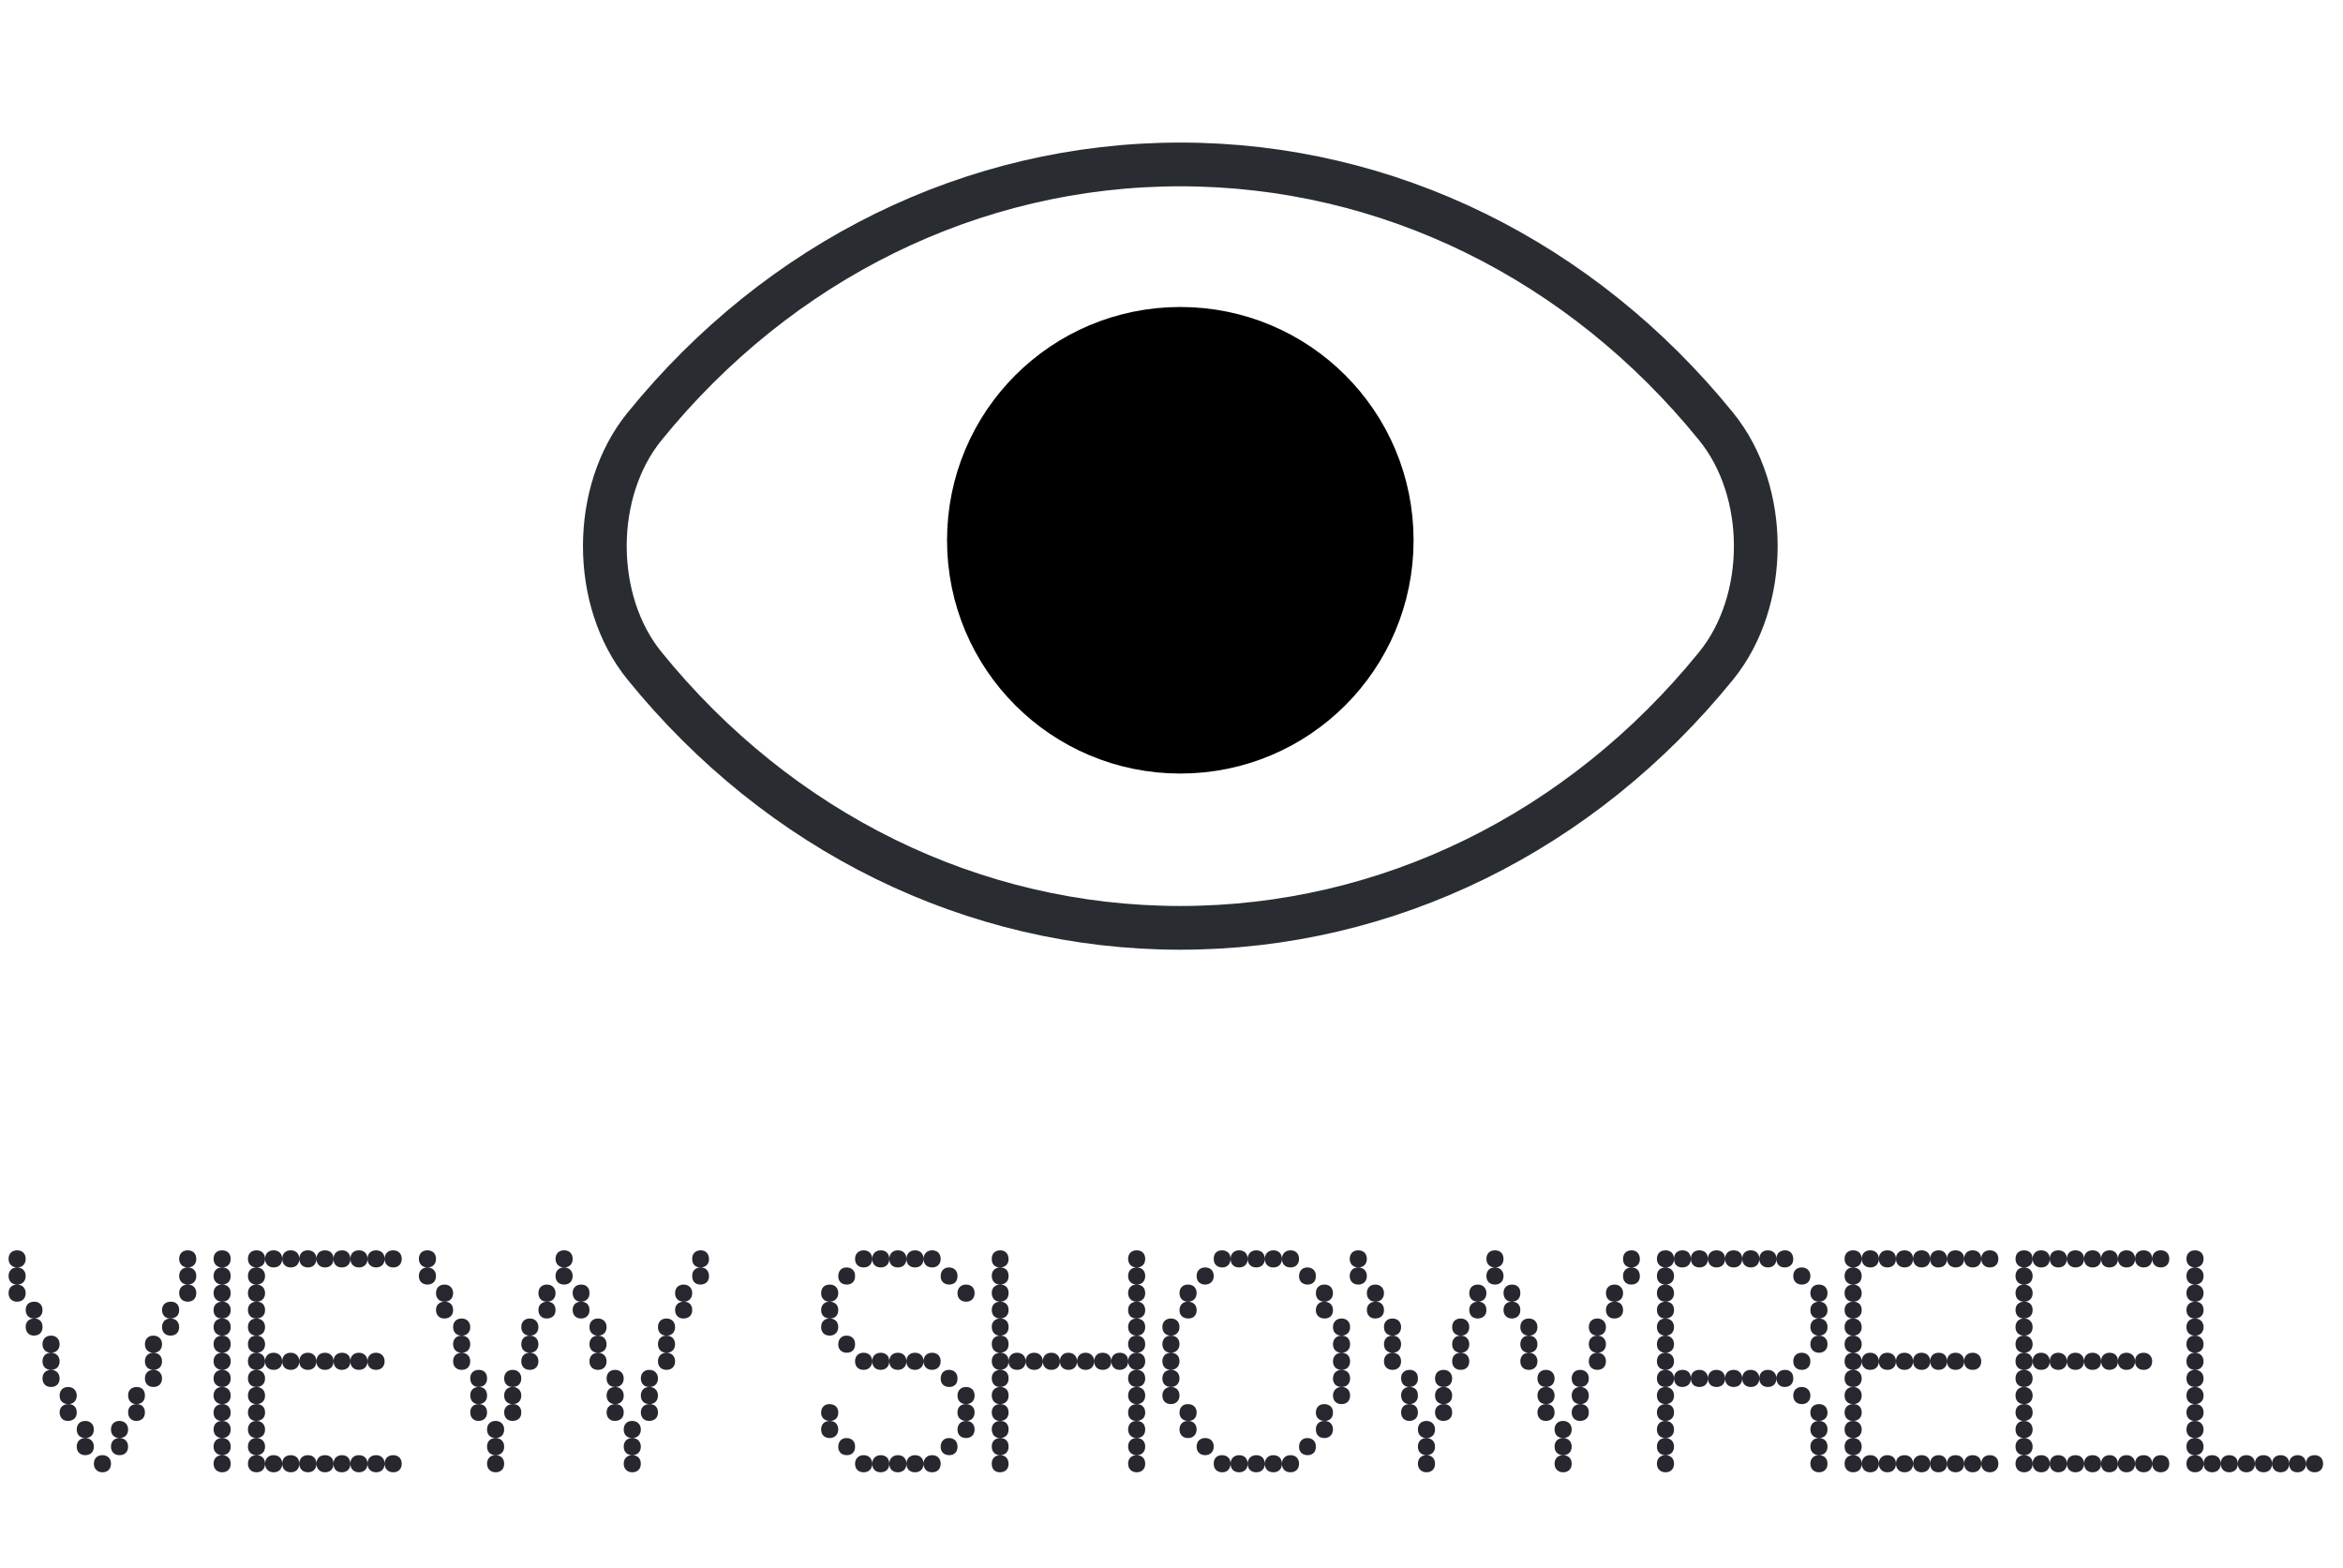 <svg width="133" height="89" viewBox="0 0 133 89" fill="none" xmlns="http://www.w3.org/2000/svg">
<path d="M0.486 71.457C0.486 71.745 0.684 71.943 0.972 71.943C1.278 71.943 1.458 71.745 1.458 71.457C1.458 71.151 1.26 70.971 0.972 70.971C0.666 70.971 0.486 71.169 0.486 71.457ZM10.17 71.457C10.17 71.745 10.368 71.943 10.656 71.943C10.962 71.943 11.142 71.745 11.142 71.457C11.142 71.151 10.944 70.971 10.656 70.971C10.35 70.971 10.17 71.169 10.17 71.457ZM1.458 72.429C1.458 72.141 1.26 71.943 0.972 71.943C0.666 71.943 0.486 72.141 0.486 72.429C0.486 72.735 0.684 72.915 0.972 72.915C1.278 72.915 1.458 72.717 1.458 72.429ZM10.17 72.429C10.17 72.717 10.368 72.915 10.656 72.915C10.962 72.915 11.142 72.717 11.142 72.429C11.142 72.123 10.944 71.943 10.656 71.943C10.35 71.943 10.17 72.141 10.17 72.429ZM1.458 73.401C1.458 73.113 1.26 72.915 0.972 72.915C0.666 72.915 0.486 73.113 0.486 73.401C0.486 73.707 0.684 73.887 0.972 73.887C1.278 73.887 1.458 73.689 1.458 73.401ZM10.17 73.401C10.17 73.689 10.368 73.887 10.656 73.887C10.962 73.887 11.142 73.689 11.142 73.401C11.142 73.095 10.944 72.915 10.656 72.915C10.35 72.915 10.17 73.113 10.17 73.401ZM2.412 74.355C2.412 74.067 2.232 73.887 1.944 73.887C1.638 73.887 1.458 74.067 1.458 74.355C1.458 74.643 1.638 74.841 1.926 74.841C2.214 74.841 2.412 74.661 2.412 74.373V74.355ZM10.17 74.355C10.17 74.067 9.99 73.887 9.702 73.887C9.396 73.887 9.198 74.067 9.198 74.355C9.198 74.643 9.378 74.841 9.666 74.841C9.972 74.841 10.17 74.661 10.17 74.373V74.355ZM2.412 75.309C2.412 75.021 2.232 74.841 1.944 74.841C1.656 74.841 1.458 75.021 1.458 75.309C1.458 75.615 1.638 75.813 1.926 75.813C2.214 75.813 2.412 75.633 2.412 75.345V75.309ZM10.17 75.327C10.17 75.039 9.972 74.841 9.684 74.841C9.378 74.841 9.198 75.039 9.198 75.327C9.198 75.633 9.396 75.813 9.684 75.813C9.99 75.813 10.17 75.615 10.17 75.327ZM3.384 76.299C3.384 76.011 3.186 75.813 2.898 75.813C2.592 75.813 2.412 76.011 2.412 76.299C2.412 76.605 2.61 76.785 2.898 76.785C3.204 76.785 3.384 76.587 3.384 76.299ZM9.198 76.299C9.198 76.011 9 75.813 8.712 75.813C8.406 75.813 8.226 76.011 8.226 76.299C8.226 76.605 8.424 76.785 8.712 76.785C9.018 76.785 9.198 76.587 9.198 76.299ZM3.384 77.271C3.384 76.983 3.186 76.785 2.898 76.785C2.592 76.785 2.412 76.983 2.412 77.271C2.412 77.577 2.61 77.757 2.898 77.757C3.204 77.757 3.384 77.559 3.384 77.271ZM9.198 77.271C9.198 76.983 9 76.785 8.712 76.785C8.406 76.785 8.226 76.983 8.226 77.271C8.226 77.577 8.424 77.757 8.712 77.757C9.018 77.757 9.198 77.559 9.198 77.271ZM3.384 78.243C3.384 77.955 3.186 77.757 2.898 77.757C2.592 77.757 2.412 77.955 2.412 78.243C2.412 78.549 2.61 78.729 2.898 78.729C3.204 78.729 3.384 78.531 3.384 78.243ZM9.198 78.243C9.198 77.955 9 77.757 8.712 77.757C8.406 77.757 8.226 77.955 8.226 78.243C8.226 78.549 8.424 78.729 8.712 78.729C9.018 78.729 9.198 78.531 9.198 78.243ZM4.356 79.215C4.356 78.927 4.158 78.729 3.87 78.729C3.564 78.729 3.384 78.927 3.384 79.215C3.384 79.521 3.582 79.701 3.87 79.701C4.176 79.701 4.356 79.503 4.356 79.215ZM8.226 79.197C8.226 78.909 8.046 78.729 7.758 78.729C7.47 78.729 7.272 78.909 7.272 79.197C7.272 79.503 7.452 79.701 7.74 79.701C8.028 79.701 8.226 79.521 8.226 79.233V79.197ZM4.356 80.169C4.356 79.881 4.176 79.701 3.888 79.701C3.582 79.701 3.384 79.881 3.384 80.169C3.384 80.457 3.564 80.655 3.852 80.655C4.158 80.655 4.356 80.475 4.356 80.187V80.169ZM8.226 80.169C8.226 79.881 8.046 79.701 7.758 79.701C7.452 79.701 7.272 79.881 7.272 80.169C7.272 80.457 7.452 80.655 7.74 80.655C8.028 80.655 8.226 80.475 8.226 80.187V80.169ZM5.328 81.141C5.328 80.853 5.13 80.655 4.842 80.655C4.536 80.655 4.356 80.853 4.356 81.141C4.356 81.447 4.554 81.627 4.842 81.627C5.148 81.627 5.328 81.429 5.328 81.141ZM7.272 81.141C7.272 80.853 7.074 80.655 6.786 80.655C6.48 80.655 6.3 80.853 6.3 81.141C6.3 81.447 6.498 81.627 6.786 81.627C7.092 81.627 7.272 81.429 7.272 81.141ZM5.328 82.113C5.328 81.825 5.13 81.627 4.842 81.627C4.536 81.627 4.356 81.825 4.356 82.113C4.356 82.419 4.554 82.599 4.842 82.599C5.148 82.599 5.328 82.401 5.328 82.113ZM7.272 82.113C7.272 81.825 7.074 81.627 6.786 81.627C6.48 81.627 6.3 81.825 6.3 82.113C6.3 82.419 6.498 82.599 6.786 82.599C7.092 82.599 7.272 82.401 7.272 82.113ZM5.328 83.085C5.328 83.373 5.526 83.571 5.814 83.571C6.12 83.571 6.3 83.373 6.3 83.085C6.3 82.779 6.102 82.599 5.814 82.599C5.508 82.599 5.328 82.797 5.328 83.085ZM12.123 71.457C12.123 71.745 12.321 71.943 12.609 71.943C12.915 71.943 13.095 71.745 13.095 71.457C13.095 71.151 12.897 70.971 12.609 70.971C12.303 70.971 12.123 71.169 12.123 71.457ZM12.123 72.429C12.123 72.717 12.321 72.915 12.609 72.915C12.915 72.915 13.095 72.717 13.095 72.429C13.095 72.123 12.897 71.943 12.609 71.943C12.303 71.943 12.123 72.141 12.123 72.429ZM12.123 73.401C12.123 73.689 12.321 73.887 12.609 73.887C12.915 73.887 13.095 73.689 13.095 73.401C13.095 73.095 12.897 72.915 12.609 72.915C12.303 72.915 12.123 73.113 12.123 73.401ZM12.123 74.373C12.123 74.661 12.303 74.841 12.591 74.841C12.897 74.841 13.095 74.661 13.095 74.373C13.095 74.085 12.915 73.887 12.627 73.887C12.321 73.887 12.123 74.067 12.123 74.355V74.373ZM12.123 75.327C12.123 75.615 12.321 75.813 12.609 75.813C12.915 75.813 13.095 75.615 13.095 75.327C13.095 75.021 12.897 74.841 12.609 74.841C12.303 74.841 12.123 75.039 12.123 75.327ZM12.123 76.299C12.123 76.587 12.321 76.785 12.609 76.785C12.915 76.785 13.095 76.587 13.095 76.299C13.095 75.993 12.897 75.813 12.609 75.813C12.303 75.813 12.123 76.011 12.123 76.299ZM12.123 77.271C12.123 77.559 12.321 77.757 12.609 77.757C12.915 77.757 13.095 77.559 13.095 77.271C13.095 76.965 12.897 76.785 12.609 76.785C12.303 76.785 12.123 76.983 12.123 77.271ZM12.123 78.243C12.123 78.531 12.321 78.729 12.609 78.729C12.915 78.729 13.095 78.531 13.095 78.243C13.095 77.937 12.897 77.757 12.609 77.757C12.303 77.757 12.123 77.955 12.123 78.243ZM12.123 79.215C12.123 79.503 12.321 79.701 12.609 79.701C12.915 79.701 13.095 79.503 13.095 79.215C13.095 78.909 12.897 78.729 12.609 78.729C12.303 78.729 12.123 78.927 12.123 79.215ZM12.123 80.187C12.123 80.475 12.303 80.655 12.591 80.655C12.897 80.655 13.095 80.475 13.095 80.187C13.095 79.899 12.915 79.701 12.627 79.701C12.321 79.701 12.123 79.881 12.123 80.169V80.187ZM12.123 81.141C12.123 81.429 12.321 81.627 12.609 81.627C12.915 81.627 13.095 81.429 13.095 81.141C13.095 80.835 12.897 80.655 12.609 80.655C12.303 80.655 12.123 80.853 12.123 81.141ZM12.123 82.113C12.123 82.401 12.321 82.599 12.609 82.599C12.915 82.599 13.095 82.401 13.095 82.113C13.095 81.807 12.897 81.627 12.609 81.627C12.303 81.627 12.123 81.825 12.123 82.113ZM12.123 83.085C12.123 83.373 12.321 83.571 12.609 83.571C12.915 83.571 13.095 83.373 13.095 83.085C13.095 82.779 12.897 82.599 12.609 82.599C12.303 82.599 12.123 82.797 12.123 83.085ZM14.074 71.457C14.074 71.745 14.272 71.943 14.56 71.943C14.866 71.943 15.046 71.745 15.046 71.457C15.046 71.151 14.848 70.971 14.56 70.971C14.254 70.971 14.074 71.169 14.074 71.457ZM21.832 71.457C21.832 71.745 22.03 71.943 22.318 71.943C22.624 71.943 22.804 71.745 22.804 71.457C22.804 71.151 22.606 70.971 22.318 70.971C22.012 70.971 21.832 71.169 21.832 71.457ZM15.046 71.457C15.046 71.745 15.244 71.943 15.532 71.943C15.838 71.943 16.018 71.745 16.018 71.457C16.018 71.151 15.82 70.971 15.532 70.971C15.226 70.971 15.046 71.169 15.046 71.457ZM16.018 71.457C16.018 71.745 16.216 71.943 16.504 71.943C16.81 71.943 16.99 71.745 16.99 71.457C16.99 71.151 16.792 70.971 16.504 70.971C16.198 70.971 16.018 71.169 16.018 71.457ZM20.86 71.457C20.86 71.745 21.058 71.943 21.346 71.943C21.652 71.943 21.832 71.745 21.832 71.457C21.832 71.151 21.634 70.971 21.346 70.971C21.04 70.971 20.86 71.169 20.86 71.457ZM16.99 71.457C16.99 71.745 17.188 71.943 17.476 71.943C17.782 71.943 17.962 71.745 17.962 71.457C17.962 71.151 17.764 70.971 17.476 70.971C17.17 70.971 16.99 71.169 16.99 71.457ZM17.962 71.457C17.962 71.745 18.16 71.943 18.448 71.943C18.754 71.943 18.934 71.745 18.934 71.457C18.934 71.151 18.736 70.971 18.448 70.971C18.142 70.971 17.962 71.169 17.962 71.457ZM18.934 71.475C18.934 71.763 19.114 71.943 19.402 71.943C19.69 71.943 19.888 71.763 19.888 71.475C19.888 71.169 19.708 70.971 19.42 70.971C19.132 70.971 18.934 71.151 18.934 71.439V71.475ZM19.888 71.457C19.888 71.745 20.086 71.943 20.374 71.943C20.68 71.943 20.86 71.745 20.86 71.457C20.86 71.151 20.662 70.971 20.374 70.971C20.068 70.971 19.888 71.169 19.888 71.457ZM15.046 72.429C15.046 72.141 14.848 71.943 14.56 71.943C14.254 71.943 14.074 72.141 14.074 72.429C14.074 72.735 14.272 72.915 14.56 72.915C14.866 72.915 15.046 72.717 15.046 72.429ZM15.046 73.401C15.046 73.113 14.848 72.915 14.56 72.915C14.254 72.915 14.074 73.113 14.074 73.401C14.074 73.707 14.272 73.887 14.56 73.887C14.866 73.887 15.046 73.689 15.046 73.401ZM15.046 74.355C15.046 74.067 14.866 73.887 14.578 73.887C14.272 73.887 14.074 74.067 14.074 74.355C14.074 74.643 14.254 74.841 14.542 74.841C14.848 74.841 15.046 74.661 15.046 74.373V74.355ZM15.046 75.327C15.046 75.039 14.848 74.841 14.56 74.841C14.254 74.841 14.074 75.039 14.074 75.327C14.074 75.633 14.272 75.813 14.56 75.813C14.866 75.813 15.046 75.615 15.046 75.327ZM15.046 76.299C15.046 76.011 14.848 75.813 14.56 75.813C14.254 75.813 14.074 76.011 14.074 76.299C14.074 76.605 14.272 76.785 14.56 76.785C14.866 76.785 15.046 76.587 15.046 76.299ZM15.046 77.271C15.046 76.983 14.848 76.785 14.56 76.785C14.254 76.785 14.074 76.983 14.074 77.271C14.074 77.577 14.272 77.757 14.56 77.757C14.866 77.757 15.046 77.559 15.046 77.271ZM16.018 77.271C16.018 76.983 15.82 76.785 15.532 76.785C15.226 76.785 15.046 76.983 15.046 77.271C15.046 77.577 15.244 77.757 15.532 77.757C15.838 77.757 16.018 77.559 16.018 77.271ZM16.99 77.271C16.99 76.983 16.792 76.785 16.504 76.785C16.198 76.785 16.018 76.983 16.018 77.271C16.018 77.577 16.216 77.757 16.504 77.757C16.81 77.757 16.99 77.559 16.99 77.271ZM20.86 77.271C20.86 77.577 21.058 77.757 21.346 77.757C21.652 77.757 21.832 77.559 21.832 77.271C21.832 76.983 21.634 76.785 21.346 76.785C21.04 76.785 20.86 76.983 20.86 77.271ZM17.962 77.271C17.962 76.983 17.764 76.785 17.476 76.785C17.17 76.785 16.99 76.983 16.99 77.271C16.99 77.577 17.188 77.757 17.476 77.757C17.782 77.757 17.962 77.559 17.962 77.271ZM18.934 77.271C18.934 76.983 18.736 76.785 18.448 76.785C18.142 76.785 17.962 76.983 17.962 77.271C17.962 77.577 18.16 77.757 18.448 77.757C18.754 77.757 18.934 77.559 18.934 77.271ZM19.888 77.271C19.888 77.577 20.086 77.757 20.374 77.757C20.68 77.757 20.86 77.559 20.86 77.271C20.86 76.983 20.662 76.785 20.374 76.785C20.068 76.785 19.888 76.983 19.888 77.271ZM19.888 77.253C19.888 76.965 19.708 76.785 19.42 76.785C19.132 76.785 18.934 76.965 18.934 77.253C18.934 77.559 19.114 77.757 19.402 77.757C19.69 77.757 19.888 77.577 19.888 77.289V77.253ZM15.046 78.243C15.046 77.955 14.848 77.757 14.56 77.757C14.254 77.757 14.074 77.955 14.074 78.243C14.074 78.549 14.272 78.729 14.56 78.729C14.866 78.729 15.046 78.531 15.046 78.243ZM15.046 79.215C15.046 78.927 14.848 78.729 14.56 78.729C14.254 78.729 14.074 78.927 14.074 79.215C14.074 79.521 14.272 79.701 14.56 79.701C14.866 79.701 15.046 79.503 15.046 79.215ZM15.046 80.169C15.046 79.881 14.866 79.701 14.578 79.701C14.272 79.701 14.074 79.881 14.074 80.169C14.074 80.457 14.254 80.655 14.542 80.655C14.848 80.655 15.046 80.475 15.046 80.187V80.169ZM15.046 81.141C15.046 80.853 14.848 80.655 14.56 80.655C14.254 80.655 14.074 80.853 14.074 81.141C14.074 81.447 14.272 81.627 14.56 81.627C14.866 81.627 15.046 81.429 15.046 81.141ZM15.046 82.113C15.046 81.825 14.848 81.627 14.56 81.627C14.254 81.627 14.074 81.825 14.074 82.113C14.074 82.419 14.272 82.599 14.56 82.599C14.866 82.599 15.046 82.401 15.046 82.113ZM17.962 83.085C17.962 83.373 18.16 83.571 18.448 83.571C18.754 83.571 18.934 83.373 18.934 83.085C18.934 82.779 18.736 82.599 18.448 82.599C18.142 82.599 17.962 82.797 17.962 83.085ZM16.99 83.085C16.99 83.373 17.188 83.571 17.476 83.571C17.782 83.571 17.962 83.373 17.962 83.085C17.962 82.779 17.764 82.599 17.476 82.599C17.17 82.599 16.99 82.797 16.99 83.085ZM18.934 83.103C18.934 83.391 19.114 83.571 19.402 83.571C19.69 83.571 19.888 83.391 19.888 83.103C19.888 82.797 19.708 82.599 19.42 82.599C19.132 82.599 18.934 82.779 18.934 83.067V83.103ZM19.888 83.085C19.888 83.373 20.086 83.571 20.374 83.571C20.68 83.571 20.86 83.373 20.86 83.085C20.86 82.779 20.662 82.599 20.374 82.599C20.068 82.599 19.888 82.797 19.888 83.085ZM16.018 83.085C16.018 83.373 16.216 83.571 16.504 83.571C16.81 83.571 16.99 83.373 16.99 83.085C16.99 82.779 16.792 82.599 16.504 82.599C16.198 82.599 16.018 82.797 16.018 83.085ZM20.86 83.085C20.86 83.373 21.058 83.571 21.346 83.571C21.652 83.571 21.832 83.373 21.832 83.085C21.832 82.779 21.634 82.599 21.346 82.599C21.04 82.599 20.86 82.797 20.86 83.085ZM15.046 83.085C15.046 83.373 15.244 83.571 15.532 83.571C15.838 83.571 16.018 83.373 16.018 83.085C16.018 82.779 15.82 82.599 15.532 82.599C15.226 82.599 15.046 82.797 15.046 83.085ZM14.074 83.085C14.074 83.373 14.272 83.571 14.56 83.571C14.866 83.571 15.046 83.373 15.046 83.085C15.046 82.779 14.848 82.599 14.56 82.599C14.254 82.599 14.074 82.797 14.074 83.085ZM21.832 83.085C21.832 83.373 22.03 83.571 22.318 83.571C22.624 83.571 22.804 83.373 22.804 83.085C22.804 82.779 22.606 82.599 22.318 82.599C22.012 82.599 21.832 82.797 21.832 83.085ZM23.777 71.457C23.777 71.745 23.975 71.943 24.263 71.943C24.569 71.943 24.749 71.745 24.749 71.457C24.749 71.151 24.551 70.971 24.263 70.971C23.957 70.971 23.777 71.169 23.777 71.457ZM39.293 71.475C39.293 71.763 39.473 71.943 39.761 71.943C40.049 71.943 40.247 71.763 40.247 71.475C40.247 71.169 40.067 70.971 39.779 70.971C39.491 70.971 39.293 71.151 39.293 71.439V71.475ZM31.535 71.457C31.535 71.745 31.733 71.943 32.021 71.943C32.327 71.943 32.507 71.745 32.507 71.457C32.507 71.151 32.309 70.971 32.021 70.971C31.715 70.971 31.535 71.169 31.535 71.457ZM32.507 72.429C32.507 72.141 32.309 71.943 32.021 71.943C31.715 71.943 31.535 72.141 31.535 72.429C31.535 72.735 31.733 72.915 32.021 72.915C32.327 72.915 32.507 72.717 32.507 72.429ZM39.293 72.447C39.293 72.735 39.473 72.915 39.761 72.915C40.049 72.915 40.247 72.735 40.247 72.447C40.247 72.141 40.067 71.943 39.779 71.943C39.491 71.943 39.293 72.123 39.293 72.411V72.447ZM24.749 72.429C24.749 72.141 24.551 71.943 24.263 71.943C23.957 71.943 23.777 72.141 23.777 72.429C23.777 72.735 23.975 72.915 24.263 72.915C24.569 72.915 24.749 72.717 24.749 72.429ZM39.293 73.401C39.293 73.113 39.095 72.915 38.807 72.915C38.501 72.915 38.321 73.113 38.321 73.401C38.321 73.707 38.519 73.887 38.807 73.887C39.113 73.887 39.293 73.689 39.293 73.401ZM33.461 73.383C33.461 73.095 33.281 72.915 32.993 72.915C32.705 72.915 32.507 73.095 32.507 73.383C32.507 73.689 32.687 73.887 32.975 73.887C33.263 73.887 33.461 73.707 33.461 73.419V73.383ZM25.721 73.401C25.721 73.113 25.523 72.915 25.235 72.915C24.929 72.915 24.749 73.113 24.749 73.401C24.749 73.707 24.947 73.887 25.235 73.887C25.541 73.887 25.721 73.689 25.721 73.401ZM31.535 73.401C31.535 73.113 31.337 72.915 31.049 72.915C30.743 72.915 30.563 73.113 30.563 73.401C30.563 73.707 30.761 73.887 31.049 73.887C31.355 73.887 31.535 73.689 31.535 73.401ZM33.461 74.355C33.461 74.067 33.281 73.887 32.993 73.887C32.687 73.887 32.507 74.067 32.507 74.355C32.507 74.643 32.687 74.841 32.975 74.841C33.263 74.841 33.461 74.661 33.461 74.373V74.355ZM39.293 74.355C39.293 74.067 39.113 73.887 38.825 73.887C38.519 73.887 38.321 74.067 38.321 74.355C38.321 74.643 38.501 74.841 38.789 74.841C39.095 74.841 39.293 74.661 39.293 74.373V74.355ZM31.535 74.355C31.535 74.067 31.355 73.887 31.067 73.887C30.761 73.887 30.563 74.067 30.563 74.355C30.563 74.643 30.743 74.841 31.031 74.841C31.337 74.841 31.535 74.661 31.535 74.373V74.355ZM25.721 74.355C25.721 74.067 25.541 73.887 25.253 73.887C24.947 73.887 24.749 74.067 24.749 74.355C24.749 74.643 24.929 74.841 25.217 74.841C25.523 74.841 25.721 74.661 25.721 74.373V74.355ZM26.693 75.327C26.693 75.039 26.495 74.841 26.207 74.841C25.901 74.841 25.721 75.039 25.721 75.327C25.721 75.633 25.919 75.813 26.207 75.813C26.513 75.813 26.693 75.615 26.693 75.327ZM30.563 75.327C30.563 75.039 30.365 74.841 30.077 74.841C29.771 74.841 29.591 75.039 29.591 75.327C29.591 75.633 29.789 75.813 30.077 75.813C30.383 75.813 30.563 75.615 30.563 75.327ZM38.321 75.327C38.321 75.039 38.123 74.841 37.835 74.841C37.529 74.841 37.349 75.039 37.349 75.327C37.349 75.633 37.547 75.813 37.835 75.813C38.141 75.813 38.321 75.615 38.321 75.327ZM34.433 75.327C34.433 75.039 34.235 74.841 33.947 74.841C33.641 74.841 33.461 75.039 33.461 75.327C33.461 75.633 33.659 75.813 33.947 75.813C34.253 75.813 34.433 75.615 34.433 75.327ZM26.693 76.299C26.693 76.011 26.495 75.813 26.207 75.813C25.901 75.813 25.721 76.011 25.721 76.299C25.721 76.605 25.919 76.785 26.207 76.785C26.513 76.785 26.693 76.587 26.693 76.299ZM30.563 76.299C30.563 76.011 30.365 75.813 30.077 75.813C29.771 75.813 29.591 76.011 29.591 76.299C29.591 76.605 29.789 76.785 30.077 76.785C30.383 76.785 30.563 76.587 30.563 76.299ZM38.321 76.299C38.321 76.011 38.123 75.813 37.835 75.813C37.529 75.813 37.349 76.011 37.349 76.299C37.349 76.605 37.547 76.785 37.835 76.785C38.141 76.785 38.321 76.587 38.321 76.299ZM34.433 76.299C34.433 76.011 34.235 75.813 33.947 75.813C33.641 75.813 33.461 76.011 33.461 76.299C33.461 76.605 33.659 76.785 33.947 76.785C34.253 76.785 34.433 76.587 34.433 76.299ZM34.433 77.271C34.433 76.983 34.235 76.785 33.947 76.785C33.641 76.785 33.461 76.983 33.461 77.271C33.461 77.577 33.659 77.757 33.947 77.757C34.253 77.757 34.433 77.559 34.433 77.271ZM30.563 77.271C30.563 76.983 30.365 76.785 30.077 76.785C29.771 76.785 29.591 76.983 29.591 77.271C29.591 77.577 29.789 77.757 30.077 77.757C30.383 77.757 30.563 77.559 30.563 77.271ZM26.693 77.271C26.693 76.983 26.495 76.785 26.207 76.785C25.901 76.785 25.721 76.983 25.721 77.271C25.721 77.577 25.919 77.757 26.207 77.757C26.513 77.757 26.693 77.559 26.693 77.271ZM38.321 77.271C38.321 76.983 38.123 76.785 37.835 76.785C37.529 76.785 37.349 76.983 37.349 77.271C37.349 77.577 37.547 77.757 37.835 77.757C38.141 77.757 38.321 77.559 38.321 77.271ZM27.647 78.225C27.647 77.937 27.467 77.757 27.179 77.757C26.891 77.757 26.693 77.937 26.693 78.225C26.693 78.531 26.873 78.729 27.161 78.729C27.449 78.729 27.647 78.549 27.647 78.261V78.225ZM35.405 78.243C35.405 77.955 35.207 77.757 34.919 77.757C34.613 77.757 34.433 77.955 34.433 78.243C34.433 78.549 34.631 78.729 34.919 78.729C35.225 78.729 35.405 78.531 35.405 78.243ZM37.349 78.243C37.349 77.955 37.151 77.757 36.863 77.757C36.557 77.757 36.377 77.955 36.377 78.243C36.377 78.549 36.575 78.729 36.863 78.729C37.169 78.729 37.349 78.531 37.349 78.243ZM29.591 78.243C29.591 77.955 29.393 77.757 29.105 77.757C28.799 77.757 28.619 77.955 28.619 78.243C28.619 78.549 28.817 78.729 29.105 78.729C29.411 78.729 29.591 78.531 29.591 78.243ZM27.647 79.197C27.647 78.909 27.467 78.729 27.179 78.729C26.891 78.729 26.693 78.909 26.693 79.197C26.693 79.503 26.873 79.701 27.161 79.701C27.449 79.701 27.647 79.521 27.647 79.233V79.197ZM35.405 79.215C35.405 78.927 35.207 78.729 34.919 78.729C34.613 78.729 34.433 78.927 34.433 79.215C34.433 79.521 34.631 79.701 34.919 79.701C35.225 79.701 35.405 79.503 35.405 79.215ZM37.349 79.215C37.349 78.927 37.151 78.729 36.863 78.729C36.557 78.729 36.377 78.927 36.377 79.215C36.377 79.521 36.575 79.701 36.863 79.701C37.169 79.701 37.349 79.503 37.349 79.215ZM29.591 79.215C29.591 78.927 29.393 78.729 29.105 78.729C28.799 78.729 28.619 78.927 28.619 79.215C28.619 79.521 28.817 79.701 29.105 79.701C29.411 79.701 29.591 79.503 29.591 79.215ZM27.647 80.169C27.647 79.881 27.467 79.701 27.179 79.701C26.873 79.701 26.693 79.881 26.693 80.169C26.693 80.457 26.873 80.655 27.161 80.655C27.449 80.655 27.647 80.475 27.647 80.187V80.169ZM35.405 80.169C35.405 79.881 35.225 79.701 34.937 79.701C34.631 79.701 34.433 79.881 34.433 80.169C34.433 80.457 34.613 80.655 34.901 80.655C35.207 80.655 35.405 80.475 35.405 80.187V80.169ZM37.349 80.169C37.349 79.881 37.169 79.701 36.881 79.701C36.575 79.701 36.377 79.881 36.377 80.169C36.377 80.457 36.557 80.655 36.845 80.655C37.151 80.655 37.349 80.475 37.349 80.187V80.169ZM29.591 80.169C29.591 79.881 29.411 79.701 29.123 79.701C28.817 79.701 28.619 79.881 28.619 80.169C28.619 80.457 28.799 80.655 29.087 80.655C29.393 80.655 29.591 80.475 29.591 80.187V80.169ZM28.619 81.141C28.619 80.853 28.421 80.655 28.133 80.655C27.827 80.655 27.647 80.853 27.647 81.141C27.647 81.447 27.845 81.627 28.133 81.627C28.439 81.627 28.619 81.429 28.619 81.141ZM36.377 81.141C36.377 80.853 36.179 80.655 35.891 80.655C35.585 80.655 35.405 80.853 35.405 81.141C35.405 81.447 35.603 81.627 35.891 81.627C36.197 81.627 36.377 81.429 36.377 81.141ZM36.377 82.113C36.377 81.825 36.179 81.627 35.891 81.627C35.585 81.627 35.405 81.825 35.405 82.113C35.405 82.419 35.603 82.599 35.891 82.599C36.197 82.599 36.377 82.401 36.377 82.113ZM28.619 82.113C28.619 81.825 28.421 81.627 28.133 81.627C27.827 81.627 27.647 81.825 27.647 82.113C27.647 82.419 27.845 82.599 28.133 82.599C28.439 82.599 28.619 82.401 28.619 82.113ZM35.405 83.085C35.405 83.373 35.603 83.571 35.891 83.571C36.197 83.571 36.377 83.373 36.377 83.085C36.377 82.779 36.179 82.599 35.891 82.599C35.585 82.599 35.405 82.797 35.405 83.085ZM27.647 83.085C27.647 83.373 27.845 83.571 28.133 83.571C28.439 83.571 28.619 83.373 28.619 83.085C28.619 82.779 28.421 82.599 28.133 82.599C27.827 82.599 27.647 82.797 27.647 83.085ZM48.537 71.457C48.537 71.745 48.717 71.943 49.023 71.943C49.311 71.943 49.509 71.763 49.509 71.457C49.509 71.169 49.329 70.971 49.023 70.971C48.735 70.971 48.537 71.169 48.537 71.457ZM49.509 71.457C49.509 71.745 49.689 71.943 49.995 71.943C50.283 71.943 50.481 71.763 50.481 71.457C50.481 71.169 50.301 70.971 49.995 70.971C49.707 70.971 49.509 71.169 49.509 71.457ZM50.481 71.457C50.481 71.745 50.661 71.943 50.967 71.943C51.255 71.943 51.453 71.763 51.453 71.457C51.453 71.169 51.273 70.971 50.967 70.971C50.679 70.971 50.481 71.169 50.481 71.457ZM51.453 71.457C51.453 71.745 51.633 71.943 51.939 71.943C52.227 71.943 52.425 71.763 52.425 71.457C52.425 71.169 52.245 70.971 51.939 70.971C51.651 70.971 51.453 71.169 51.453 71.457ZM52.425 71.457C52.425 71.745 52.605 71.943 52.911 71.943C53.199 71.943 53.397 71.763 53.397 71.457C53.397 71.169 53.217 70.971 52.911 70.971C52.623 70.971 52.425 71.169 52.425 71.457ZM48.537 72.411C48.537 72.123 48.339 71.943 48.051 71.943C47.763 71.943 47.583 72.141 47.583 72.447C47.583 72.735 47.781 72.915 48.069 72.915C48.357 72.915 48.537 72.735 48.537 72.447V72.411ZM54.351 72.411C54.351 72.123 54.153 71.943 53.865 71.943C53.577 71.943 53.397 72.141 53.397 72.447C53.397 72.735 53.595 72.915 53.883 72.915C54.171 72.915 54.351 72.735 54.351 72.447V72.411ZM47.583 73.401C47.583 73.113 47.403 72.915 47.097 72.915C46.809 72.915 46.611 73.095 46.611 73.401C46.611 73.689 46.791 73.887 47.097 73.887C47.385 73.887 47.583 73.689 47.583 73.401ZM54.351 73.401C54.351 73.689 54.531 73.887 54.837 73.887C55.125 73.887 55.323 73.707 55.323 73.401C55.323 73.113 55.143 72.915 54.837 72.915C54.549 72.915 54.351 73.113 54.351 73.401ZM47.583 74.355C47.583 74.067 47.385 73.887 47.079 73.887C46.791 73.887 46.611 74.085 46.611 74.373C46.611 74.661 46.809 74.841 47.115 74.841C47.403 74.841 47.583 74.661 47.583 74.373V74.355ZM47.583 75.327C47.583 75.039 47.403 74.841 47.097 74.841C46.809 74.841 46.611 75.021 46.611 75.327C46.611 75.615 46.791 75.813 47.097 75.813C47.385 75.813 47.583 75.615 47.583 75.327ZM48.537 76.281C48.537 75.993 48.339 75.813 48.051 75.813C47.763 75.813 47.583 76.011 47.583 76.317C47.583 76.605 47.781 76.785 48.069 76.785C48.357 76.785 48.537 76.605 48.537 76.317V76.281ZM49.509 77.271C49.509 76.983 49.329 76.785 49.023 76.785C48.735 76.785 48.537 76.965 48.537 77.271C48.537 77.559 48.717 77.757 49.023 77.757C49.311 77.757 49.509 77.559 49.509 77.271ZM50.481 77.271C50.481 76.983 50.301 76.785 49.995 76.785C49.707 76.785 49.509 76.965 49.509 77.271C49.509 77.559 49.689 77.757 49.995 77.757C50.283 77.757 50.481 77.559 50.481 77.271ZM51.453 77.271C51.453 76.983 51.273 76.785 50.967 76.785C50.679 76.785 50.481 76.965 50.481 77.271C50.481 77.559 50.661 77.757 50.967 77.757C51.255 77.757 51.453 77.559 51.453 77.271ZM52.425 77.271C52.425 76.983 52.245 76.785 51.939 76.785C51.651 76.785 51.453 76.965 51.453 77.271C51.453 77.559 51.633 77.757 51.939 77.757C52.227 77.757 52.425 77.559 52.425 77.271ZM53.397 77.271C53.397 76.983 53.217 76.785 52.911 76.785C52.623 76.785 52.425 76.965 52.425 77.271C52.425 77.559 52.605 77.757 52.911 77.757C53.199 77.757 53.397 77.559 53.397 77.271ZM54.351 78.225C54.351 77.937 54.153 77.757 53.865 77.757C53.577 77.757 53.397 77.955 53.397 78.261C53.397 78.549 53.595 78.729 53.883 78.729C54.171 78.729 54.351 78.549 54.351 78.261V78.225ZM54.351 79.215C54.351 79.503 54.531 79.701 54.837 79.701C55.125 79.701 55.323 79.521 55.323 79.215C55.323 78.927 55.143 78.729 54.837 78.729C54.549 78.729 54.351 78.927 54.351 79.215ZM47.583 80.169C47.583 79.881 47.385 79.701 47.079 79.701C46.791 79.701 46.611 79.899 46.611 80.187C46.611 80.475 46.809 80.655 47.115 80.655C47.403 80.655 47.583 80.475 47.583 80.187V80.169ZM54.351 80.187C54.351 80.475 54.549 80.655 54.855 80.655C55.143 80.655 55.323 80.457 55.323 80.169C55.323 79.881 55.125 79.701 54.819 79.701C54.531 79.701 54.351 79.881 54.351 80.169V80.187ZM47.583 81.141C47.583 80.853 47.403 80.655 47.097 80.655C46.809 80.655 46.611 80.835 46.611 81.141C46.611 81.429 46.791 81.627 47.097 81.627C47.385 81.627 47.583 81.429 47.583 81.141ZM54.351 81.141C54.351 81.429 54.531 81.627 54.837 81.627C55.125 81.627 55.323 81.447 55.323 81.141C55.323 80.853 55.143 80.655 54.837 80.655C54.549 80.655 54.351 80.853 54.351 81.141ZM48.537 82.095C48.537 81.807 48.339 81.627 48.051 81.627C47.763 81.627 47.583 81.825 47.583 82.131C47.583 82.419 47.781 82.599 48.069 82.599C48.357 82.599 48.537 82.419 48.537 82.131V82.095ZM54.351 82.095C54.351 81.807 54.153 81.627 53.865 81.627C53.577 81.627 53.397 81.825 53.397 82.131C53.397 82.419 53.595 82.599 53.883 82.599C54.171 82.599 54.351 82.419 54.351 82.131V82.095ZM48.537 83.085C48.537 83.373 48.717 83.571 49.023 83.571C49.311 83.571 49.509 83.391 49.509 83.085C49.509 82.797 49.329 82.599 49.023 82.599C48.735 82.599 48.537 82.797 48.537 83.085ZM49.509 83.085C49.509 83.373 49.689 83.571 49.995 83.571C50.283 83.571 50.481 83.391 50.481 83.085C50.481 82.797 50.301 82.599 49.995 82.599C49.707 82.599 49.509 82.797 49.509 83.085ZM50.481 83.085C50.481 83.373 50.661 83.571 50.967 83.571C51.255 83.571 51.453 83.391 51.453 83.085C51.453 82.797 51.273 82.599 50.967 82.599C50.679 82.599 50.481 82.797 50.481 83.085ZM51.453 83.085C51.453 83.373 51.633 83.571 51.939 83.571C52.227 83.571 52.425 83.391 52.425 83.085C52.425 82.797 52.245 82.599 51.939 82.599C51.651 82.599 51.453 82.797 51.453 83.085ZM52.425 83.085C52.425 83.373 52.605 83.571 52.911 83.571C53.199 83.571 53.397 83.391 53.397 83.085C53.397 82.797 53.217 82.599 52.911 82.599C52.623 82.599 52.425 82.797 52.425 83.085ZM56.297 71.475C56.297 71.763 56.477 71.943 56.764 71.943C57.053 71.943 57.251 71.763 57.251 71.475C57.251 71.169 57.071 70.971 56.782 70.971C56.495 70.971 56.297 71.151 56.297 71.439V71.475ZM64.037 71.457C64.037 71.745 64.234 71.943 64.522 71.943C64.829 71.943 65.008 71.745 65.008 71.457C65.008 71.151 64.811 70.971 64.522 70.971C64.216 70.971 64.037 71.169 64.037 71.457ZM57.251 72.411C57.251 72.123 57.071 71.943 56.782 71.943C56.495 71.943 56.297 72.123 56.297 72.411C56.297 72.717 56.477 72.915 56.764 72.915C57.053 72.915 57.251 72.735 57.251 72.447V72.411ZM64.037 72.429C64.037 72.717 64.234 72.915 64.522 72.915C64.829 72.915 65.008 72.717 65.008 72.429C65.008 72.123 64.811 71.943 64.522 71.943C64.216 71.943 64.037 72.141 64.037 72.429ZM57.251 73.383C57.251 73.095 57.071 72.915 56.782 72.915C56.495 72.915 56.297 73.095 56.297 73.383C56.297 73.689 56.477 73.887 56.764 73.887C57.053 73.887 57.251 73.707 57.251 73.419V73.383ZM64.037 73.401C64.037 73.689 64.234 73.887 64.522 73.887C64.829 73.887 65.008 73.689 65.008 73.401C65.008 73.095 64.811 72.915 64.522 72.915C64.216 72.915 64.037 73.113 64.037 73.401ZM57.251 74.355C57.251 74.067 57.071 73.887 56.782 73.887C56.477 73.887 56.297 74.067 56.297 74.355C56.297 74.643 56.477 74.841 56.764 74.841C57.053 74.841 57.251 74.661 57.251 74.373V74.355ZM64.037 74.373C64.037 74.661 64.216 74.841 64.504 74.841C64.811 74.841 65.008 74.661 65.008 74.373C65.008 74.085 64.829 73.887 64.54 73.887C64.234 73.887 64.037 74.067 64.037 74.355V74.373ZM57.251 75.309C57.251 75.021 57.071 74.841 56.782 74.841C56.495 74.841 56.297 75.021 56.297 75.309C56.297 75.615 56.477 75.813 56.764 75.813C57.053 75.813 57.251 75.633 57.251 75.345V75.309ZM64.037 75.327C64.037 75.615 64.234 75.813 64.522 75.813C64.829 75.813 65.008 75.615 65.008 75.327C65.008 75.021 64.811 74.841 64.522 74.841C64.216 74.841 64.037 75.039 64.037 75.327ZM57.251 76.281C57.251 75.993 57.071 75.813 56.782 75.813C56.495 75.813 56.297 75.993 56.297 76.281C56.297 76.587 56.477 76.785 56.764 76.785C57.053 76.785 57.251 76.605 57.251 76.317V76.281ZM64.037 76.299C64.037 76.587 64.234 76.785 64.522 76.785C64.829 76.785 65.008 76.587 65.008 76.299C65.008 75.993 64.811 75.813 64.522 75.813C64.216 75.813 64.037 76.011 64.037 76.299ZM58.222 77.271C58.222 76.983 58.025 76.785 57.736 76.785C57.431 76.785 57.251 76.983 57.251 77.271C57.251 77.577 57.449 77.757 57.736 77.757C58.042 77.757 58.222 77.559 58.222 77.271ZM59.194 77.271C59.194 76.983 58.996 76.785 58.709 76.785C58.403 76.785 58.222 76.983 58.222 77.271C58.222 77.577 58.42 77.757 58.709 77.757C59.014 77.757 59.194 77.559 59.194 77.271ZM60.166 77.271C60.166 76.983 59.968 76.785 59.681 76.785C59.374 76.785 59.194 76.983 59.194 77.271C59.194 77.577 59.392 77.757 59.681 77.757C59.986 77.757 60.166 77.559 60.166 77.271ZM61.139 77.271C61.139 76.983 60.941 76.785 60.653 76.785C60.346 76.785 60.166 76.983 60.166 77.271C60.166 77.577 60.364 77.757 60.653 77.757C60.959 77.757 61.139 77.559 61.139 77.271ZM62.111 77.271C62.111 76.983 61.913 76.785 61.624 76.785C61.319 76.785 61.139 76.983 61.139 77.271C61.139 77.577 61.337 77.757 61.624 77.757C61.931 77.757 62.111 77.559 62.111 77.271ZM63.083 77.271C63.083 76.983 62.885 76.785 62.596 76.785C62.291 76.785 62.111 76.983 62.111 77.271C62.111 77.577 62.309 77.757 62.596 77.757C62.903 77.757 63.083 77.559 63.083 77.271ZM57.251 77.253C57.251 76.965 57.071 76.785 56.782 76.785C56.495 76.785 56.297 76.965 56.297 77.253C56.297 77.559 56.477 77.757 56.764 77.757C57.053 77.757 57.251 77.577 57.251 77.289V77.253ZM64.037 77.253C64.037 76.965 63.856 76.785 63.569 76.785C63.281 76.785 63.083 76.965 63.083 77.253C63.083 77.559 63.263 77.757 63.55 77.757C63.839 77.757 64.037 77.577 64.037 77.289V77.253ZM64.037 77.271C64.037 77.559 64.234 77.757 64.522 77.757C64.829 77.757 65.008 77.559 65.008 77.271C65.008 76.965 64.811 76.785 64.522 76.785C64.216 76.785 64.037 76.983 64.037 77.271ZM57.251 78.225C57.251 77.937 57.071 77.757 56.782 77.757C56.495 77.757 56.297 77.937 56.297 78.225C56.297 78.531 56.477 78.729 56.764 78.729C57.053 78.729 57.251 78.549 57.251 78.261V78.225ZM64.037 78.243C64.037 78.531 64.234 78.729 64.522 78.729C64.829 78.729 65.008 78.531 65.008 78.243C65.008 77.937 64.811 77.757 64.522 77.757C64.216 77.757 64.037 77.955 64.037 78.243ZM57.251 79.197C57.251 78.909 57.071 78.729 56.782 78.729C56.495 78.729 56.297 78.909 56.297 79.197C56.297 79.503 56.477 79.701 56.764 79.701C57.053 79.701 57.251 79.521 57.251 79.233V79.197ZM64.037 79.215C64.037 79.503 64.234 79.701 64.522 79.701C64.829 79.701 65.008 79.503 65.008 79.215C65.008 78.909 64.811 78.729 64.522 78.729C64.216 78.729 64.037 78.927 64.037 79.215ZM57.251 80.169C57.251 79.881 57.071 79.701 56.782 79.701C56.477 79.701 56.297 79.881 56.297 80.169C56.297 80.457 56.477 80.655 56.764 80.655C57.053 80.655 57.251 80.475 57.251 80.187V80.169ZM64.037 80.187C64.037 80.475 64.216 80.655 64.504 80.655C64.811 80.655 65.008 80.475 65.008 80.187C65.008 79.899 64.829 79.701 64.54 79.701C64.234 79.701 64.037 79.881 64.037 80.169V80.187ZM57.251 81.123C57.251 80.835 57.071 80.655 56.782 80.655C56.495 80.655 56.297 80.835 56.297 81.123C56.297 81.429 56.477 81.627 56.764 81.627C57.053 81.627 57.251 81.447 57.251 81.159V81.123ZM64.037 81.141C64.037 81.429 64.234 81.627 64.522 81.627C64.829 81.627 65.008 81.429 65.008 81.141C65.008 80.835 64.811 80.655 64.522 80.655C64.216 80.655 64.037 80.853 64.037 81.141ZM57.251 82.095C57.251 81.807 57.071 81.627 56.782 81.627C56.495 81.627 56.297 81.807 56.297 82.095C56.297 82.401 56.477 82.599 56.764 82.599C57.053 82.599 57.251 82.419 57.251 82.131V82.095ZM64.037 82.113C64.037 82.401 64.234 82.599 64.522 82.599C64.829 82.599 65.008 82.401 65.008 82.113C65.008 81.807 64.811 81.627 64.522 81.627C64.216 81.627 64.037 81.825 64.037 82.113ZM56.297 83.103C56.297 83.391 56.477 83.571 56.764 83.571C57.053 83.571 57.251 83.391 57.251 83.103C57.251 82.797 57.071 82.599 56.782 82.599C56.495 82.599 56.297 82.779 56.297 83.067V83.103ZM64.037 83.085C64.037 83.373 64.234 83.571 64.522 83.571C64.829 83.571 65.008 83.373 65.008 83.085C65.008 82.779 64.811 82.599 64.522 82.599C64.216 82.599 64.037 82.797 64.037 83.085ZM68.898 71.475C68.898 71.763 69.096 71.943 69.384 71.943C69.672 71.943 69.852 71.745 69.852 71.439C69.852 71.151 69.654 70.971 69.366 70.971C69.078 70.971 68.898 71.151 68.898 71.439V71.475ZM69.852 71.457C69.852 71.745 70.032 71.943 70.338 71.943C70.626 71.943 70.824 71.763 70.824 71.457C70.824 71.169 70.644 70.971 70.338 70.971C70.05 70.971 69.852 71.169 69.852 71.457ZM70.824 71.457C70.824 71.745 71.004 71.943 71.31 71.943C71.598 71.943 71.796 71.763 71.796 71.457C71.796 71.169 71.616 70.971 71.31 70.971C71.022 70.971 70.824 71.169 70.824 71.457ZM71.796 71.457C71.796 71.745 71.976 71.943 72.282 71.943C72.57 71.943 72.768 71.763 72.768 71.457C72.768 71.169 72.588 70.971 72.282 70.971C71.994 70.971 71.796 71.169 71.796 71.457ZM72.768 71.457C72.768 71.745 72.948 71.943 73.254 71.943C73.542 71.943 73.74 71.763 73.74 71.457C73.74 71.169 73.56 70.971 73.254 70.971C72.966 70.971 72.768 71.169 72.768 71.457ZM68.898 72.429C68.898 72.141 68.718 71.943 68.412 71.943C68.124 71.943 67.926 72.123 67.926 72.429C67.926 72.717 68.106 72.915 68.412 72.915C68.7 72.915 68.898 72.717 68.898 72.429ZM74.694 72.411C74.694 72.123 74.496 71.943 74.208 71.943C73.92 71.943 73.74 72.141 73.74 72.447C73.74 72.735 73.938 72.915 74.226 72.915C74.514 72.915 74.694 72.735 74.694 72.447V72.411ZM67.926 73.401C67.926 73.113 67.746 72.915 67.44 72.915C67.152 72.915 66.954 73.095 66.954 73.401C66.954 73.689 67.134 73.887 67.44 73.887C67.728 73.887 67.926 73.689 67.926 73.401ZM75.666 73.401C75.666 73.113 75.486 72.915 75.18 72.915C74.892 72.915 74.694 73.095 74.694 73.401C74.694 73.689 74.874 73.887 75.18 73.887C75.468 73.887 75.666 73.689 75.666 73.401ZM67.926 74.355C67.926 74.067 67.728 73.887 67.422 73.887C67.134 73.887 66.954 74.085 66.954 74.373C66.954 74.661 67.152 74.841 67.458 74.841C67.746 74.841 67.926 74.661 67.926 74.373V74.355ZM75.666 74.355C75.666 74.067 75.468 73.887 75.162 73.887C74.874 73.887 74.694 74.085 74.694 74.373C74.694 74.661 74.892 74.841 75.198 74.841C75.486 74.841 75.666 74.661 75.666 74.373V74.355ZM66.954 75.327C66.954 75.039 66.774 74.841 66.468 74.841C66.18 74.841 65.982 75.021 65.982 75.327C65.982 75.615 66.162 75.813 66.468 75.813C66.756 75.813 66.954 75.615 66.954 75.327ZM75.666 75.327C75.666 75.615 75.846 75.813 76.152 75.813C76.44 75.813 76.638 75.633 76.638 75.327C76.638 75.039 76.458 74.841 76.152 74.841C75.864 74.841 75.666 75.039 75.666 75.327ZM66.954 76.299C66.954 76.011 66.774 75.813 66.468 75.813C66.18 75.813 65.982 75.993 65.982 76.299C65.982 76.587 66.162 76.785 66.468 76.785C66.756 76.785 66.954 76.587 66.954 76.299ZM75.666 76.299C75.666 76.587 75.846 76.785 76.152 76.785C76.44 76.785 76.638 76.605 76.638 76.299C76.638 76.011 76.458 75.813 76.152 75.813C75.864 75.813 75.666 76.011 75.666 76.299ZM66.954 77.271C66.954 76.983 66.774 76.785 66.468 76.785C66.18 76.785 65.982 76.965 65.982 77.271C65.982 77.559 66.162 77.757 66.468 77.757C66.756 77.757 66.954 77.559 66.954 77.271ZM75.666 77.271C75.666 77.559 75.846 77.757 76.152 77.757C76.44 77.757 76.638 77.577 76.638 77.271C76.638 76.983 76.458 76.785 76.152 76.785C75.864 76.785 75.666 76.983 75.666 77.271ZM66.954 78.243C66.954 77.955 66.774 77.757 66.468 77.757C66.18 77.757 65.982 77.937 65.982 78.243C65.982 78.531 66.162 78.729 66.468 78.729C66.756 78.729 66.954 78.531 66.954 78.243ZM75.666 78.243C75.666 78.531 75.846 78.729 76.152 78.729C76.44 78.729 76.638 78.549 76.638 78.243C76.638 77.955 76.458 77.757 76.152 77.757C75.864 77.757 75.666 77.955 75.666 78.243ZM75.666 79.215C75.666 79.503 75.846 79.701 76.152 79.701C76.44 79.701 76.638 79.521 76.638 79.215C76.638 78.927 76.458 78.729 76.152 78.729C75.864 78.729 75.666 78.927 75.666 79.215ZM66.954 79.215C66.954 78.927 66.774 78.729 66.468 78.729C66.18 78.729 65.982 78.909 65.982 79.215C65.982 79.503 66.162 79.701 66.468 79.701C66.756 79.701 66.954 79.503 66.954 79.215ZM75.666 80.169C75.666 79.881 75.468 79.701 75.162 79.701C74.874 79.701 74.694 79.899 74.694 80.187C74.694 80.475 74.892 80.655 75.198 80.655C75.486 80.655 75.666 80.475 75.666 80.187V80.169ZM67.926 80.169C67.926 79.881 67.728 79.701 67.422 79.701C67.134 79.701 66.954 79.899 66.954 80.187C66.954 80.475 67.152 80.655 67.458 80.655C67.746 80.655 67.926 80.475 67.926 80.187V80.169ZM75.666 81.141C75.666 80.853 75.486 80.655 75.18 80.655C74.892 80.655 74.694 80.835 74.694 81.141C74.694 81.429 74.874 81.627 75.18 81.627C75.468 81.627 75.666 81.429 75.666 81.141ZM67.926 81.141C67.926 80.853 67.746 80.655 67.44 80.655C67.152 80.655 66.954 80.835 66.954 81.141C66.954 81.429 67.134 81.627 67.44 81.627C67.728 81.627 67.926 81.429 67.926 81.141ZM74.694 82.095C74.694 81.807 74.496 81.627 74.208 81.627C73.92 81.627 73.74 81.825 73.74 82.131C73.74 82.419 73.938 82.599 74.226 82.599C74.514 82.599 74.694 82.419 74.694 82.131V82.095ZM68.898 82.113C68.898 81.825 68.718 81.627 68.412 81.627C68.124 81.627 67.926 81.807 67.926 82.113C67.926 82.401 68.106 82.599 68.412 82.599C68.7 82.599 68.898 82.401 68.898 82.113ZM72.768 83.085C72.768 83.373 72.948 83.571 73.254 83.571C73.542 83.571 73.74 83.391 73.74 83.085C73.74 82.797 73.56 82.599 73.254 82.599C72.966 82.599 72.768 82.797 72.768 83.085ZM71.796 83.085C71.796 83.373 71.976 83.571 72.282 83.571C72.57 83.571 72.768 83.391 72.768 83.085C72.768 82.797 72.588 82.599 72.282 82.599C71.994 82.599 71.796 82.797 71.796 83.085ZM69.852 83.085C69.852 83.373 70.032 83.571 70.338 83.571C70.626 83.571 70.824 83.391 70.824 83.085C70.824 82.797 70.644 82.599 70.338 82.599C70.05 82.599 69.852 82.797 69.852 83.085ZM68.898 83.103C68.898 83.391 69.096 83.571 69.384 83.571C69.672 83.571 69.852 83.373 69.852 83.067C69.852 82.779 69.654 82.599 69.366 82.599C69.078 82.599 68.898 82.779 68.898 83.067V83.103ZM70.824 83.085C70.824 83.373 71.004 83.571 71.31 83.571C71.598 83.571 71.796 83.391 71.796 83.085C71.796 82.797 71.616 82.599 71.31 82.599C71.022 82.599 70.824 82.797 70.824 83.085ZM76.617 71.457C76.617 71.745 76.815 71.943 77.103 71.943C77.409 71.943 77.589 71.745 77.589 71.457C77.589 71.151 77.391 70.971 77.103 70.971C76.797 70.971 76.617 71.169 76.617 71.457ZM92.133 71.475C92.133 71.763 92.313 71.943 92.601 71.943C92.889 71.943 93.087 71.763 93.087 71.475C93.087 71.169 92.907 70.971 92.619 70.971C92.331 70.971 92.133 71.151 92.133 71.439V71.475ZM84.375 71.457C84.375 71.745 84.573 71.943 84.861 71.943C85.167 71.943 85.347 71.745 85.347 71.457C85.347 71.151 85.149 70.971 84.861 70.971C84.555 70.971 84.375 71.169 84.375 71.457ZM85.347 72.429C85.347 72.141 85.149 71.943 84.861 71.943C84.555 71.943 84.375 72.141 84.375 72.429C84.375 72.735 84.573 72.915 84.861 72.915C85.167 72.915 85.347 72.717 85.347 72.429ZM92.133 72.447C92.133 72.735 92.313 72.915 92.601 72.915C92.889 72.915 93.087 72.735 93.087 72.447C93.087 72.141 92.907 71.943 92.619 71.943C92.331 71.943 92.133 72.123 92.133 72.411V72.447ZM77.589 72.429C77.589 72.141 77.391 71.943 77.103 71.943C76.797 71.943 76.617 72.141 76.617 72.429C76.617 72.735 76.815 72.915 77.103 72.915C77.409 72.915 77.589 72.717 77.589 72.429ZM92.133 73.401C92.133 73.113 91.935 72.915 91.647 72.915C91.341 72.915 91.161 73.113 91.161 73.401C91.161 73.707 91.359 73.887 91.647 73.887C91.953 73.887 92.133 73.689 92.133 73.401ZM86.301 73.383C86.301 73.095 86.121 72.915 85.833 72.915C85.545 72.915 85.347 73.095 85.347 73.383C85.347 73.689 85.527 73.887 85.815 73.887C86.103 73.887 86.301 73.707 86.301 73.419V73.383ZM78.561 73.401C78.561 73.113 78.363 72.915 78.075 72.915C77.769 72.915 77.589 73.113 77.589 73.401C77.589 73.707 77.787 73.887 78.075 73.887C78.381 73.887 78.561 73.689 78.561 73.401ZM84.375 73.401C84.375 73.113 84.177 72.915 83.889 72.915C83.583 72.915 83.403 73.113 83.403 73.401C83.403 73.707 83.601 73.887 83.889 73.887C84.195 73.887 84.375 73.689 84.375 73.401ZM86.301 74.355C86.301 74.067 86.121 73.887 85.833 73.887C85.527 73.887 85.347 74.067 85.347 74.355C85.347 74.643 85.527 74.841 85.815 74.841C86.103 74.841 86.301 74.661 86.301 74.373V74.355ZM92.133 74.355C92.133 74.067 91.953 73.887 91.665 73.887C91.359 73.887 91.161 74.067 91.161 74.355C91.161 74.643 91.341 74.841 91.629 74.841C91.935 74.841 92.133 74.661 92.133 74.373V74.355ZM84.375 74.355C84.375 74.067 84.195 73.887 83.907 73.887C83.601 73.887 83.403 74.067 83.403 74.355C83.403 74.643 83.583 74.841 83.871 74.841C84.177 74.841 84.375 74.661 84.375 74.373V74.355ZM78.561 74.355C78.561 74.067 78.381 73.887 78.093 73.887C77.787 73.887 77.589 74.067 77.589 74.355C77.589 74.643 77.769 74.841 78.057 74.841C78.363 74.841 78.561 74.661 78.561 74.373V74.355ZM79.533 75.327C79.533 75.039 79.335 74.841 79.047 74.841C78.741 74.841 78.561 75.039 78.561 75.327C78.561 75.633 78.759 75.813 79.047 75.813C79.353 75.813 79.533 75.615 79.533 75.327ZM83.403 75.327C83.403 75.039 83.205 74.841 82.917 74.841C82.611 74.841 82.431 75.039 82.431 75.327C82.431 75.633 82.629 75.813 82.917 75.813C83.223 75.813 83.403 75.615 83.403 75.327ZM91.161 75.327C91.161 75.039 90.963 74.841 90.675 74.841C90.369 74.841 90.189 75.039 90.189 75.327C90.189 75.633 90.387 75.813 90.675 75.813C90.981 75.813 91.161 75.615 91.161 75.327ZM87.273 75.327C87.273 75.039 87.075 74.841 86.787 74.841C86.481 74.841 86.301 75.039 86.301 75.327C86.301 75.633 86.499 75.813 86.787 75.813C87.093 75.813 87.273 75.615 87.273 75.327ZM79.533 76.299C79.533 76.011 79.335 75.813 79.047 75.813C78.741 75.813 78.561 76.011 78.561 76.299C78.561 76.605 78.759 76.785 79.047 76.785C79.353 76.785 79.533 76.587 79.533 76.299ZM83.403 76.299C83.403 76.011 83.205 75.813 82.917 75.813C82.611 75.813 82.431 76.011 82.431 76.299C82.431 76.605 82.629 76.785 82.917 76.785C83.223 76.785 83.403 76.587 83.403 76.299ZM91.161 76.299C91.161 76.011 90.963 75.813 90.675 75.813C90.369 75.813 90.189 76.011 90.189 76.299C90.189 76.605 90.387 76.785 90.675 76.785C90.981 76.785 91.161 76.587 91.161 76.299ZM87.273 76.299C87.273 76.011 87.075 75.813 86.787 75.813C86.481 75.813 86.301 76.011 86.301 76.299C86.301 76.605 86.499 76.785 86.787 76.785C87.093 76.785 87.273 76.587 87.273 76.299ZM87.273 77.271C87.273 76.983 87.075 76.785 86.787 76.785C86.481 76.785 86.301 76.983 86.301 77.271C86.301 77.577 86.499 77.757 86.787 77.757C87.093 77.757 87.273 77.559 87.273 77.271ZM83.403 77.271C83.403 76.983 83.205 76.785 82.917 76.785C82.611 76.785 82.431 76.983 82.431 77.271C82.431 77.577 82.629 77.757 82.917 77.757C83.223 77.757 83.403 77.559 83.403 77.271ZM79.533 77.271C79.533 76.983 79.335 76.785 79.047 76.785C78.741 76.785 78.561 76.983 78.561 77.271C78.561 77.577 78.759 77.757 79.047 77.757C79.353 77.757 79.533 77.559 79.533 77.271ZM91.161 77.271C91.161 76.983 90.963 76.785 90.675 76.785C90.369 76.785 90.189 76.983 90.189 77.271C90.189 77.577 90.387 77.757 90.675 77.757C90.981 77.757 91.161 77.559 91.161 77.271ZM80.487 78.225C80.487 77.937 80.307 77.757 80.019 77.757C79.731 77.757 79.533 77.937 79.533 78.225C79.533 78.531 79.713 78.729 80.001 78.729C80.289 78.729 80.487 78.549 80.487 78.261V78.225ZM88.245 78.243C88.245 77.955 88.047 77.757 87.759 77.757C87.453 77.757 87.273 77.955 87.273 78.243C87.273 78.549 87.471 78.729 87.759 78.729C88.065 78.729 88.245 78.531 88.245 78.243ZM90.189 78.243C90.189 77.955 89.991 77.757 89.703 77.757C89.397 77.757 89.217 77.955 89.217 78.243C89.217 78.549 89.415 78.729 89.703 78.729C90.009 78.729 90.189 78.531 90.189 78.243ZM82.431 78.243C82.431 77.955 82.233 77.757 81.945 77.757C81.639 77.757 81.459 77.955 81.459 78.243C81.459 78.549 81.657 78.729 81.945 78.729C82.251 78.729 82.431 78.531 82.431 78.243ZM80.487 79.197C80.487 78.909 80.307 78.729 80.019 78.729C79.731 78.729 79.533 78.909 79.533 79.197C79.533 79.503 79.713 79.701 80.001 79.701C80.289 79.701 80.487 79.521 80.487 79.233V79.197ZM88.245 79.215C88.245 78.927 88.047 78.729 87.759 78.729C87.453 78.729 87.273 78.927 87.273 79.215C87.273 79.521 87.471 79.701 87.759 79.701C88.065 79.701 88.245 79.503 88.245 79.215ZM90.189 79.215C90.189 78.927 89.991 78.729 89.703 78.729C89.397 78.729 89.217 78.927 89.217 79.215C89.217 79.521 89.415 79.701 89.703 79.701C90.009 79.701 90.189 79.503 90.189 79.215ZM82.431 79.215C82.431 78.927 82.233 78.729 81.945 78.729C81.639 78.729 81.459 78.927 81.459 79.215C81.459 79.521 81.657 79.701 81.945 79.701C82.251 79.701 82.431 79.503 82.431 79.215ZM80.487 80.169C80.487 79.881 80.307 79.701 80.019 79.701C79.713 79.701 79.533 79.881 79.533 80.169C79.533 80.457 79.713 80.655 80.001 80.655C80.289 80.655 80.487 80.475 80.487 80.187V80.169ZM88.245 80.169C88.245 79.881 88.065 79.701 87.777 79.701C87.471 79.701 87.273 79.881 87.273 80.169C87.273 80.457 87.453 80.655 87.741 80.655C88.047 80.655 88.245 80.475 88.245 80.187V80.169ZM90.189 80.169C90.189 79.881 90.009 79.701 89.721 79.701C89.415 79.701 89.217 79.881 89.217 80.169C89.217 80.457 89.397 80.655 89.685 80.655C89.991 80.655 90.189 80.475 90.189 80.187V80.169ZM82.431 80.169C82.431 79.881 82.251 79.701 81.963 79.701C81.657 79.701 81.459 79.881 81.459 80.169C81.459 80.457 81.639 80.655 81.927 80.655C82.233 80.655 82.431 80.475 82.431 80.187V80.169ZM81.459 81.141C81.459 80.853 81.261 80.655 80.973 80.655C80.667 80.655 80.487 80.853 80.487 81.141C80.487 81.447 80.685 81.627 80.973 81.627C81.279 81.627 81.459 81.429 81.459 81.141ZM89.217 81.141C89.217 80.853 89.019 80.655 88.731 80.655C88.425 80.655 88.245 80.853 88.245 81.141C88.245 81.447 88.443 81.627 88.731 81.627C89.037 81.627 89.217 81.429 89.217 81.141ZM89.217 82.113C89.217 81.825 89.019 81.627 88.731 81.627C88.425 81.627 88.245 81.825 88.245 82.113C88.245 82.419 88.443 82.599 88.731 82.599C89.037 82.599 89.217 82.401 89.217 82.113ZM81.459 82.113C81.459 81.825 81.261 81.627 80.973 81.627C80.667 81.627 80.487 81.825 80.487 82.113C80.487 82.419 80.685 82.599 80.973 82.599C81.279 82.599 81.459 82.401 81.459 82.113ZM88.245 83.085C88.245 83.373 88.443 83.571 88.731 83.571C89.037 83.571 89.217 83.373 89.217 83.085C89.217 82.779 89.019 82.599 88.731 82.599C88.425 82.599 88.245 82.797 88.245 83.085ZM80.487 83.085C80.487 83.373 80.685 83.571 80.973 83.571C81.279 83.571 81.459 83.373 81.459 83.085C81.459 82.779 81.261 82.599 80.973 82.599C80.667 82.599 80.487 82.797 80.487 83.085ZM94.054 71.457C94.054 71.745 94.252 71.943 94.54 71.943C94.846 71.943 95.026 71.745 95.026 71.457C95.026 71.151 94.828 70.971 94.54 70.971C94.234 70.971 94.054 71.169 94.054 71.457ZM100.84 71.475C100.84 71.763 101.02 71.943 101.308 71.943C101.596 71.943 101.794 71.763 101.794 71.475C101.794 71.169 101.614 70.971 101.326 70.971C101.038 70.971 100.84 71.151 100.84 71.439V71.475ZM99.868 71.457C99.868 71.745 100.066 71.943 100.354 71.943C100.66 71.943 100.84 71.745 100.84 71.457C100.84 71.151 100.642 70.971 100.354 70.971C100.048 70.971 99.868 71.169 99.868 71.457ZM98.896 71.457C98.896 71.745 99.094 71.943 99.382 71.943C99.688 71.943 99.868 71.745 99.868 71.457C99.868 71.151 99.67 70.971 99.382 70.971C99.076 70.971 98.896 71.169 98.896 71.457ZM97.924 71.457C97.924 71.745 98.122 71.943 98.41 71.943C98.716 71.943 98.896 71.745 98.896 71.457C98.896 71.151 98.698 70.971 98.41 70.971C98.104 70.971 97.924 71.169 97.924 71.457ZM96.952 71.457C96.952 71.745 97.15 71.943 97.438 71.943C97.744 71.943 97.924 71.745 97.924 71.457C97.924 71.151 97.726 70.971 97.438 70.971C97.132 70.971 96.952 71.169 96.952 71.457ZM95.026 71.475C95.026 71.763 95.206 71.943 95.494 71.943C95.782 71.943 95.98 71.763 95.98 71.475C95.98 71.169 95.8 70.971 95.512 70.971C95.224 70.971 95.026 71.151 95.026 71.439V71.475ZM95.98 71.457C95.98 71.745 96.178 71.943 96.466 71.943C96.772 71.943 96.952 71.745 96.952 71.457C96.952 71.151 96.754 70.971 96.466 70.971C96.16 70.971 95.98 71.169 95.98 71.457ZM95.026 72.429C95.026 72.141 94.828 71.943 94.54 71.943C94.234 71.943 94.054 72.141 94.054 72.429C94.054 72.735 94.252 72.915 94.54 72.915C94.846 72.915 95.026 72.717 95.026 72.429ZM102.766 72.429C102.766 72.141 102.568 71.943 102.28 71.943C101.974 71.943 101.794 72.141 101.794 72.429C101.794 72.735 101.992 72.915 102.28 72.915C102.586 72.915 102.766 72.717 102.766 72.429ZM95.026 73.401C95.026 73.113 94.828 72.915 94.54 72.915C94.234 72.915 94.054 73.113 94.054 73.401C94.054 73.707 94.252 73.887 94.54 73.887C94.846 73.887 95.026 73.689 95.026 73.401ZM102.766 73.401C102.766 73.689 102.964 73.887 103.252 73.887C103.558 73.887 103.738 73.689 103.738 73.401C103.738 73.095 103.54 72.915 103.252 72.915C102.946 72.915 102.766 73.113 102.766 73.401ZM95.026 74.355C95.026 74.067 94.846 73.887 94.558 73.887C94.252 73.887 94.054 74.067 94.054 74.355C94.054 74.643 94.234 74.841 94.522 74.841C94.828 74.841 95.026 74.661 95.026 74.373V74.355ZM102.766 74.373C102.766 74.661 102.946 74.841 103.234 74.841C103.54 74.841 103.738 74.661 103.738 74.373C103.738 74.085 103.558 73.887 103.27 73.887C102.964 73.887 102.766 74.067 102.766 74.355V74.373ZM95.026 75.327C95.026 75.039 94.828 74.841 94.54 74.841C94.234 74.841 94.054 75.039 94.054 75.327C94.054 75.633 94.252 75.813 94.54 75.813C94.846 75.813 95.026 75.615 95.026 75.327ZM102.766 75.327C102.766 75.615 102.964 75.813 103.252 75.813C103.558 75.813 103.738 75.615 103.738 75.327C103.738 75.021 103.54 74.841 103.252 74.841C102.946 74.841 102.766 75.039 102.766 75.327ZM95.026 76.299C95.026 76.011 94.828 75.813 94.54 75.813C94.234 75.813 94.054 76.011 94.054 76.299C94.054 76.605 94.252 76.785 94.54 76.785C94.846 76.785 95.026 76.587 95.026 76.299ZM102.766 76.299C102.766 76.587 102.964 76.785 103.252 76.785C103.558 76.785 103.738 76.587 103.738 76.299C103.738 75.993 103.54 75.813 103.252 75.813C102.946 75.813 102.766 76.011 102.766 76.299ZM95.026 77.271C95.026 76.983 94.828 76.785 94.54 76.785C94.234 76.785 94.054 76.983 94.054 77.271C94.054 77.577 94.252 77.757 94.54 77.757C94.846 77.757 95.026 77.559 95.026 77.271ZM102.766 77.271C102.766 76.983 102.568 76.785 102.28 76.785C101.974 76.785 101.794 76.983 101.794 77.271C101.794 77.577 101.992 77.757 102.28 77.757C102.586 77.757 102.766 77.559 102.766 77.271ZM95.026 78.243C95.026 77.955 94.828 77.757 94.54 77.757C94.234 77.757 94.054 77.955 94.054 78.243C94.054 78.549 94.252 78.729 94.54 78.729C94.846 78.729 95.026 78.531 95.026 78.243ZM95.98 78.225C95.98 77.937 95.8 77.757 95.512 77.757C95.224 77.757 95.026 77.937 95.026 78.225C95.026 78.531 95.206 78.729 95.494 78.729C95.782 78.729 95.98 78.549 95.98 78.261V78.225ZM96.952 78.243C96.952 77.955 96.754 77.757 96.466 77.757C96.16 77.757 95.98 77.955 95.98 78.243C95.98 78.549 96.178 78.729 96.466 78.729C96.772 78.729 96.952 78.531 96.952 78.243ZM97.924 78.243C97.924 77.955 97.726 77.757 97.438 77.757C97.132 77.757 96.952 77.955 96.952 78.243C96.952 78.549 97.15 78.729 97.438 78.729C97.744 78.729 97.924 78.531 97.924 78.243ZM98.896 78.243C98.896 77.955 98.698 77.757 98.41 77.757C98.104 77.757 97.924 77.955 97.924 78.243C97.924 78.549 98.122 78.729 98.41 78.729C98.716 78.729 98.896 78.531 98.896 78.243ZM99.868 78.243C99.868 77.955 99.67 77.757 99.382 77.757C99.076 77.757 98.896 77.955 98.896 78.243C98.896 78.549 99.094 78.729 99.382 78.729C99.688 78.729 99.868 78.531 99.868 78.243ZM100.84 78.243C100.84 77.955 100.642 77.757 100.354 77.757C100.048 77.757 99.868 77.955 99.868 78.243C99.868 78.549 100.066 78.729 100.354 78.729C100.66 78.729 100.84 78.531 100.84 78.243ZM101.794 78.225C101.794 77.937 101.614 77.757 101.326 77.757C101.038 77.757 100.84 77.937 100.84 78.225C100.84 78.531 101.02 78.729 101.308 78.729C101.596 78.729 101.794 78.549 101.794 78.261V78.225ZM95.026 79.215C95.026 78.927 94.828 78.729 94.54 78.729C94.234 78.729 94.054 78.927 94.054 79.215C94.054 79.521 94.252 79.701 94.54 79.701C94.846 79.701 95.026 79.503 95.026 79.215ZM102.766 79.215C102.766 78.927 102.568 78.729 102.28 78.729C101.974 78.729 101.794 78.927 101.794 79.215C101.794 79.521 101.992 79.701 102.28 79.701C102.586 79.701 102.766 79.503 102.766 79.215ZM95.026 80.169C95.026 79.881 94.846 79.701 94.558 79.701C94.252 79.701 94.054 79.881 94.054 80.169C94.054 80.457 94.234 80.655 94.522 80.655C94.828 80.655 95.026 80.475 95.026 80.187V80.169ZM102.766 80.187C102.766 80.475 102.946 80.655 103.234 80.655C103.54 80.655 103.738 80.475 103.738 80.187C103.738 79.899 103.558 79.701 103.27 79.701C102.964 79.701 102.766 79.881 102.766 80.169V80.187ZM95.026 81.141C95.026 80.853 94.828 80.655 94.54 80.655C94.234 80.655 94.054 80.853 94.054 81.141C94.054 81.447 94.252 81.627 94.54 81.627C94.846 81.627 95.026 81.429 95.026 81.141ZM102.766 81.141C102.766 81.429 102.964 81.627 103.252 81.627C103.558 81.627 103.738 81.429 103.738 81.141C103.738 80.835 103.54 80.655 103.252 80.655C102.946 80.655 102.766 80.853 102.766 81.141ZM95.026 82.113C95.026 81.825 94.828 81.627 94.54 81.627C94.234 81.627 94.054 81.825 94.054 82.113C94.054 82.419 94.252 82.599 94.54 82.599C94.846 82.599 95.026 82.401 95.026 82.113ZM102.766 82.113C102.766 82.401 102.964 82.599 103.252 82.599C103.558 82.599 103.738 82.401 103.738 82.113C103.738 81.807 103.54 81.627 103.252 81.627C102.946 81.627 102.766 81.825 102.766 82.113ZM94.054 83.085C94.054 83.373 94.252 83.571 94.54 83.571C94.846 83.571 95.026 83.373 95.026 83.085C95.026 82.779 94.828 82.599 94.54 82.599C94.234 82.599 94.054 82.797 94.054 83.085ZM102.766 83.085C102.766 83.373 102.964 83.571 103.252 83.571C103.558 83.571 103.738 83.373 103.738 83.085C103.738 82.779 103.54 82.599 103.252 82.599C102.946 82.599 102.766 82.797 102.766 83.085ZM104.707 71.457C104.707 71.745 104.905 71.943 105.193 71.943C105.499 71.943 105.679 71.745 105.679 71.457C105.679 71.151 105.481 70.971 105.193 70.971C104.887 70.971 104.707 71.169 104.707 71.457ZM112.465 71.457C112.465 71.745 112.663 71.943 112.951 71.943C113.257 71.943 113.437 71.745 113.437 71.457C113.437 71.151 113.239 70.971 112.951 70.971C112.645 70.971 112.465 71.169 112.465 71.457ZM105.679 71.457C105.679 71.745 105.877 71.943 106.165 71.943C106.471 71.943 106.651 71.745 106.651 71.457C106.651 71.151 106.453 70.971 106.165 70.971C105.859 70.971 105.679 71.169 105.679 71.457ZM106.651 71.457C106.651 71.745 106.849 71.943 107.137 71.943C107.443 71.943 107.623 71.745 107.623 71.457C107.623 71.151 107.425 70.971 107.137 70.971C106.831 70.971 106.651 71.169 106.651 71.457ZM111.493 71.457C111.493 71.745 111.691 71.943 111.979 71.943C112.285 71.943 112.465 71.745 112.465 71.457C112.465 71.151 112.267 70.971 111.979 70.971C111.673 70.971 111.493 71.169 111.493 71.457ZM107.623 71.457C107.623 71.745 107.821 71.943 108.109 71.943C108.415 71.943 108.595 71.745 108.595 71.457C108.595 71.151 108.397 70.971 108.109 70.971C107.803 70.971 107.623 71.169 107.623 71.457ZM108.595 71.457C108.595 71.745 108.793 71.943 109.081 71.943C109.387 71.943 109.567 71.745 109.567 71.457C109.567 71.151 109.369 70.971 109.081 70.971C108.775 70.971 108.595 71.169 108.595 71.457ZM109.567 71.475C109.567 71.763 109.747 71.943 110.035 71.943C110.323 71.943 110.521 71.763 110.521 71.475C110.521 71.169 110.341 70.971 110.053 70.971C109.765 70.971 109.567 71.151 109.567 71.439V71.475ZM110.521 71.457C110.521 71.745 110.719 71.943 111.007 71.943C111.313 71.943 111.493 71.745 111.493 71.457C111.493 71.151 111.295 70.971 111.007 70.971C110.701 70.971 110.521 71.169 110.521 71.457ZM105.679 72.429C105.679 72.141 105.481 71.943 105.193 71.943C104.887 71.943 104.707 72.141 104.707 72.429C104.707 72.735 104.905 72.915 105.193 72.915C105.499 72.915 105.679 72.717 105.679 72.429ZM105.679 73.401C105.679 73.113 105.481 72.915 105.193 72.915C104.887 72.915 104.707 73.113 104.707 73.401C104.707 73.707 104.905 73.887 105.193 73.887C105.499 73.887 105.679 73.689 105.679 73.401ZM105.679 74.355C105.679 74.067 105.499 73.887 105.211 73.887C104.905 73.887 104.707 74.067 104.707 74.355C104.707 74.643 104.887 74.841 105.175 74.841C105.481 74.841 105.679 74.661 105.679 74.373V74.355ZM105.679 75.327C105.679 75.039 105.481 74.841 105.193 74.841C104.887 74.841 104.707 75.039 104.707 75.327C104.707 75.633 104.905 75.813 105.193 75.813C105.499 75.813 105.679 75.615 105.679 75.327ZM105.679 76.299C105.679 76.011 105.481 75.813 105.193 75.813C104.887 75.813 104.707 76.011 104.707 76.299C104.707 76.605 104.905 76.785 105.193 76.785C105.499 76.785 105.679 76.587 105.679 76.299ZM105.679 77.271C105.679 76.983 105.481 76.785 105.193 76.785C104.887 76.785 104.707 76.983 104.707 77.271C104.707 77.577 104.905 77.757 105.193 77.757C105.499 77.757 105.679 77.559 105.679 77.271ZM106.651 77.271C106.651 76.983 106.453 76.785 106.165 76.785C105.859 76.785 105.679 76.983 105.679 77.271C105.679 77.577 105.877 77.757 106.165 77.757C106.471 77.757 106.651 77.559 106.651 77.271ZM107.623 77.271C107.623 76.983 107.425 76.785 107.137 76.785C106.831 76.785 106.651 76.983 106.651 77.271C106.651 77.577 106.849 77.757 107.137 77.757C107.443 77.757 107.623 77.559 107.623 77.271ZM111.493 77.271C111.493 77.577 111.691 77.757 111.979 77.757C112.285 77.757 112.465 77.559 112.465 77.271C112.465 76.983 112.267 76.785 111.979 76.785C111.673 76.785 111.493 76.983 111.493 77.271ZM108.595 77.271C108.595 76.983 108.397 76.785 108.109 76.785C107.803 76.785 107.623 76.983 107.623 77.271C107.623 77.577 107.821 77.757 108.109 77.757C108.415 77.757 108.595 77.559 108.595 77.271ZM109.567 77.271C109.567 76.983 109.369 76.785 109.081 76.785C108.775 76.785 108.595 76.983 108.595 77.271C108.595 77.577 108.793 77.757 109.081 77.757C109.387 77.757 109.567 77.559 109.567 77.271ZM110.521 77.271C110.521 77.577 110.719 77.757 111.007 77.757C111.313 77.757 111.493 77.559 111.493 77.271C111.493 76.983 111.295 76.785 111.007 76.785C110.701 76.785 110.521 76.983 110.521 77.271ZM110.521 77.253C110.521 76.965 110.341 76.785 110.053 76.785C109.765 76.785 109.567 76.965 109.567 77.253C109.567 77.559 109.747 77.757 110.035 77.757C110.323 77.757 110.521 77.577 110.521 77.289V77.253ZM105.679 78.243C105.679 77.955 105.481 77.757 105.193 77.757C104.887 77.757 104.707 77.955 104.707 78.243C104.707 78.549 104.905 78.729 105.193 78.729C105.499 78.729 105.679 78.531 105.679 78.243ZM105.679 79.215C105.679 78.927 105.481 78.729 105.193 78.729C104.887 78.729 104.707 78.927 104.707 79.215C104.707 79.521 104.905 79.701 105.193 79.701C105.499 79.701 105.679 79.503 105.679 79.215ZM105.679 80.169C105.679 79.881 105.499 79.701 105.211 79.701C104.905 79.701 104.707 79.881 104.707 80.169C104.707 80.457 104.887 80.655 105.175 80.655C105.481 80.655 105.679 80.475 105.679 80.187V80.169ZM105.679 81.141C105.679 80.853 105.481 80.655 105.193 80.655C104.887 80.655 104.707 80.853 104.707 81.141C104.707 81.447 104.905 81.627 105.193 81.627C105.499 81.627 105.679 81.429 105.679 81.141ZM105.679 82.113C105.679 81.825 105.481 81.627 105.193 81.627C104.887 81.627 104.707 81.825 104.707 82.113C104.707 82.419 104.905 82.599 105.193 82.599C105.499 82.599 105.679 82.401 105.679 82.113ZM108.595 83.085C108.595 83.373 108.793 83.571 109.081 83.571C109.387 83.571 109.567 83.373 109.567 83.085C109.567 82.779 109.369 82.599 109.081 82.599C108.775 82.599 108.595 82.797 108.595 83.085ZM107.623 83.085C107.623 83.373 107.821 83.571 108.109 83.571C108.415 83.571 108.595 83.373 108.595 83.085C108.595 82.779 108.397 82.599 108.109 82.599C107.803 82.599 107.623 82.797 107.623 83.085ZM109.567 83.103C109.567 83.391 109.747 83.571 110.035 83.571C110.323 83.571 110.521 83.391 110.521 83.103C110.521 82.797 110.341 82.599 110.053 82.599C109.765 82.599 109.567 82.779 109.567 83.067V83.103ZM110.521 83.085C110.521 83.373 110.719 83.571 111.007 83.571C111.313 83.571 111.493 83.373 111.493 83.085C111.493 82.779 111.295 82.599 111.007 82.599C110.701 82.599 110.521 82.797 110.521 83.085ZM106.651 83.085C106.651 83.373 106.849 83.571 107.137 83.571C107.443 83.571 107.623 83.373 107.623 83.085C107.623 82.779 107.425 82.599 107.137 82.599C106.831 82.599 106.651 82.797 106.651 83.085ZM111.493 83.085C111.493 83.373 111.691 83.571 111.979 83.571C112.285 83.571 112.465 83.373 112.465 83.085C112.465 82.779 112.267 82.599 111.979 82.599C111.673 82.599 111.493 82.797 111.493 83.085ZM105.679 83.085C105.679 83.373 105.877 83.571 106.165 83.571C106.471 83.571 106.651 83.373 106.651 83.085C106.651 82.779 106.453 82.599 106.165 82.599C105.859 82.599 105.679 82.797 105.679 83.085ZM104.707 83.085C104.707 83.373 104.905 83.571 105.193 83.571C105.499 83.571 105.679 83.373 105.679 83.085C105.679 82.779 105.481 82.599 105.193 82.599C104.887 82.599 104.707 82.797 104.707 83.085ZM112.465 83.085C112.465 83.373 112.663 83.571 112.951 83.571C113.257 83.571 113.437 83.373 113.437 83.085C113.437 82.779 113.239 82.599 112.951 82.599C112.645 82.599 112.465 82.797 112.465 83.085ZM114.41 71.457C114.41 71.745 114.608 71.943 114.896 71.943C115.202 71.943 115.382 71.745 115.382 71.457C115.382 71.151 115.184 70.971 114.896 70.971C114.59 70.971 114.41 71.169 114.41 71.457ZM122.168 71.457C122.168 71.745 122.366 71.943 122.654 71.943C122.96 71.943 123.14 71.745 123.14 71.457C123.14 71.151 122.942 70.971 122.654 70.971C122.348 70.971 122.168 71.169 122.168 71.457ZM115.382 71.457C115.382 71.745 115.58 71.943 115.868 71.943C116.174 71.943 116.354 71.745 116.354 71.457C116.354 71.151 116.156 70.971 115.868 70.971C115.562 70.971 115.382 71.169 115.382 71.457ZM116.354 71.457C116.354 71.745 116.552 71.943 116.84 71.943C117.146 71.943 117.326 71.745 117.326 71.457C117.326 71.151 117.128 70.971 116.84 70.971C116.534 70.971 116.354 71.169 116.354 71.457ZM121.196 71.457C121.196 71.745 121.394 71.943 121.682 71.943C121.988 71.943 122.168 71.745 122.168 71.457C122.168 71.151 121.97 70.971 121.682 70.971C121.376 70.971 121.196 71.169 121.196 71.457ZM117.326 71.457C117.326 71.745 117.524 71.943 117.812 71.943C118.118 71.943 118.298 71.745 118.298 71.457C118.298 71.151 118.1 70.971 117.812 70.971C117.506 70.971 117.326 71.169 117.326 71.457ZM118.298 71.457C118.298 71.745 118.496 71.943 118.784 71.943C119.09 71.943 119.27 71.745 119.27 71.457C119.27 71.151 119.072 70.971 118.784 70.971C118.478 70.971 118.298 71.169 118.298 71.457ZM119.27 71.475C119.27 71.763 119.45 71.943 119.738 71.943C120.026 71.943 120.224 71.763 120.224 71.475C120.224 71.169 120.044 70.971 119.756 70.971C119.468 70.971 119.27 71.151 119.27 71.439V71.475ZM120.224 71.457C120.224 71.745 120.422 71.943 120.71 71.943C121.016 71.943 121.196 71.745 121.196 71.457C121.196 71.151 120.998 70.971 120.71 70.971C120.404 70.971 120.224 71.169 120.224 71.457ZM115.382 72.429C115.382 72.141 115.184 71.943 114.896 71.943C114.59 71.943 114.41 72.141 114.41 72.429C114.41 72.735 114.608 72.915 114.896 72.915C115.202 72.915 115.382 72.717 115.382 72.429ZM115.382 73.401C115.382 73.113 115.184 72.915 114.896 72.915C114.59 72.915 114.41 73.113 114.41 73.401C114.41 73.707 114.608 73.887 114.896 73.887C115.202 73.887 115.382 73.689 115.382 73.401ZM115.382 74.355C115.382 74.067 115.202 73.887 114.914 73.887C114.608 73.887 114.41 74.067 114.41 74.355C114.41 74.643 114.59 74.841 114.878 74.841C115.184 74.841 115.382 74.661 115.382 74.373V74.355ZM115.382 75.327C115.382 75.039 115.184 74.841 114.896 74.841C114.59 74.841 114.41 75.039 114.41 75.327C114.41 75.633 114.608 75.813 114.896 75.813C115.202 75.813 115.382 75.615 115.382 75.327ZM115.382 76.299C115.382 76.011 115.184 75.813 114.896 75.813C114.59 75.813 114.41 76.011 114.41 76.299C114.41 76.605 114.608 76.785 114.896 76.785C115.202 76.785 115.382 76.587 115.382 76.299ZM115.382 77.271C115.382 76.983 115.184 76.785 114.896 76.785C114.59 76.785 114.41 76.983 114.41 77.271C114.41 77.577 114.608 77.757 114.896 77.757C115.202 77.757 115.382 77.559 115.382 77.271ZM116.354 77.271C116.354 76.983 116.156 76.785 115.868 76.785C115.562 76.785 115.382 76.983 115.382 77.271C115.382 77.577 115.58 77.757 115.868 77.757C116.174 77.757 116.354 77.559 116.354 77.271ZM117.326 77.271C117.326 76.983 117.128 76.785 116.84 76.785C116.534 76.785 116.354 76.983 116.354 77.271C116.354 77.577 116.552 77.757 116.84 77.757C117.146 77.757 117.326 77.559 117.326 77.271ZM121.196 77.271C121.196 77.577 121.394 77.757 121.682 77.757C121.988 77.757 122.168 77.559 122.168 77.271C122.168 76.983 121.97 76.785 121.682 76.785C121.376 76.785 121.196 76.983 121.196 77.271ZM118.298 77.271C118.298 76.983 118.1 76.785 117.812 76.785C117.506 76.785 117.326 76.983 117.326 77.271C117.326 77.577 117.524 77.757 117.812 77.757C118.118 77.757 118.298 77.559 118.298 77.271ZM119.27 77.271C119.27 76.983 119.072 76.785 118.784 76.785C118.478 76.785 118.298 76.983 118.298 77.271C118.298 77.577 118.496 77.757 118.784 77.757C119.09 77.757 119.27 77.559 119.27 77.271ZM120.224 77.271C120.224 77.577 120.422 77.757 120.71 77.757C121.016 77.757 121.196 77.559 121.196 77.271C121.196 76.983 120.998 76.785 120.71 76.785C120.404 76.785 120.224 76.983 120.224 77.271ZM120.224 77.253C120.224 76.965 120.044 76.785 119.756 76.785C119.468 76.785 119.27 76.965 119.27 77.253C119.27 77.559 119.45 77.757 119.738 77.757C120.026 77.757 120.224 77.577 120.224 77.289V77.253ZM115.382 78.243C115.382 77.955 115.184 77.757 114.896 77.757C114.59 77.757 114.41 77.955 114.41 78.243C114.41 78.549 114.608 78.729 114.896 78.729C115.202 78.729 115.382 78.531 115.382 78.243ZM115.382 79.215C115.382 78.927 115.184 78.729 114.896 78.729C114.59 78.729 114.41 78.927 114.41 79.215C114.41 79.521 114.608 79.701 114.896 79.701C115.202 79.701 115.382 79.503 115.382 79.215ZM115.382 80.169C115.382 79.881 115.202 79.701 114.914 79.701C114.608 79.701 114.41 79.881 114.41 80.169C114.41 80.457 114.59 80.655 114.878 80.655C115.184 80.655 115.382 80.475 115.382 80.187V80.169ZM115.382 81.141C115.382 80.853 115.184 80.655 114.896 80.655C114.59 80.655 114.41 80.853 114.41 81.141C114.41 81.447 114.608 81.627 114.896 81.627C115.202 81.627 115.382 81.429 115.382 81.141ZM115.382 82.113C115.382 81.825 115.184 81.627 114.896 81.627C114.59 81.627 114.41 81.825 114.41 82.113C114.41 82.419 114.608 82.599 114.896 82.599C115.202 82.599 115.382 82.401 115.382 82.113ZM118.298 83.085C118.298 83.373 118.496 83.571 118.784 83.571C119.09 83.571 119.27 83.373 119.27 83.085C119.27 82.779 119.072 82.599 118.784 82.599C118.478 82.599 118.298 82.797 118.298 83.085ZM117.326 83.085C117.326 83.373 117.524 83.571 117.812 83.571C118.118 83.571 118.298 83.373 118.298 83.085C118.298 82.779 118.1 82.599 117.812 82.599C117.506 82.599 117.326 82.797 117.326 83.085ZM119.27 83.103C119.27 83.391 119.45 83.571 119.738 83.571C120.026 83.571 120.224 83.391 120.224 83.103C120.224 82.797 120.044 82.599 119.756 82.599C119.468 82.599 119.27 82.779 119.27 83.067V83.103ZM120.224 83.085C120.224 83.373 120.422 83.571 120.71 83.571C121.016 83.571 121.196 83.373 121.196 83.085C121.196 82.779 120.998 82.599 120.71 82.599C120.404 82.599 120.224 82.797 120.224 83.085ZM116.354 83.085C116.354 83.373 116.552 83.571 116.84 83.571C117.146 83.571 117.326 83.373 117.326 83.085C117.326 82.779 117.128 82.599 116.84 82.599C116.534 82.599 116.354 82.797 116.354 83.085ZM121.196 83.085C121.196 83.373 121.394 83.571 121.682 83.571C121.988 83.571 122.168 83.373 122.168 83.085C122.168 82.779 121.97 82.599 121.682 82.599C121.376 82.599 121.196 82.797 121.196 83.085ZM115.382 83.085C115.382 83.373 115.58 83.571 115.868 83.571C116.174 83.571 116.354 83.373 116.354 83.085C116.354 82.779 116.156 82.599 115.868 82.599C115.562 82.599 115.382 82.797 115.382 83.085ZM114.41 83.085C114.41 83.373 114.608 83.571 114.896 83.571C115.202 83.571 115.382 83.373 115.382 83.085C115.382 82.779 115.184 82.599 114.896 82.599C114.59 82.599 114.41 82.797 114.41 83.085ZM122.168 83.085C122.168 83.373 122.366 83.571 122.654 83.571C122.96 83.571 123.14 83.373 123.14 83.085C123.14 82.779 122.942 82.599 122.654 82.599C122.348 82.599 122.168 82.797 122.168 83.085ZM124.113 71.457C124.113 71.745 124.311 71.943 124.599 71.943C124.905 71.943 125.085 71.745 125.085 71.457C125.085 71.151 124.887 70.971 124.599 70.971C124.293 70.971 124.113 71.169 124.113 71.457ZM125.085 72.429C125.085 72.141 124.887 71.943 124.599 71.943C124.293 71.943 124.113 72.141 124.113 72.429C124.113 72.735 124.311 72.915 124.599 72.915C124.905 72.915 125.085 72.717 125.085 72.429ZM125.085 73.401C125.085 73.113 124.887 72.915 124.599 72.915C124.293 72.915 124.113 73.113 124.113 73.401C124.113 73.707 124.311 73.887 124.599 73.887C124.905 73.887 125.085 73.689 125.085 73.401ZM125.085 74.355C125.085 74.067 124.905 73.887 124.617 73.887C124.311 73.887 124.113 74.067 124.113 74.355C124.113 74.643 124.293 74.841 124.581 74.841C124.887 74.841 125.085 74.661 125.085 74.373V74.355ZM125.085 75.327C125.085 75.039 124.887 74.841 124.599 74.841C124.293 74.841 124.113 75.039 124.113 75.327C124.113 75.633 124.311 75.813 124.599 75.813C124.905 75.813 125.085 75.615 125.085 75.327ZM125.085 76.299C125.085 76.011 124.887 75.813 124.599 75.813C124.293 75.813 124.113 76.011 124.113 76.299C124.113 76.605 124.311 76.785 124.599 76.785C124.905 76.785 125.085 76.587 125.085 76.299ZM125.085 77.271C125.085 76.983 124.887 76.785 124.599 76.785C124.293 76.785 124.113 76.983 124.113 77.271C124.113 77.577 124.311 77.757 124.599 77.757C124.905 77.757 125.085 77.559 125.085 77.271ZM125.085 78.243C125.085 77.955 124.887 77.757 124.599 77.757C124.293 77.757 124.113 77.955 124.113 78.243C124.113 78.549 124.311 78.729 124.599 78.729C124.905 78.729 125.085 78.531 125.085 78.243ZM125.085 79.215C125.085 78.927 124.887 78.729 124.599 78.729C124.293 78.729 124.113 78.927 124.113 79.215C124.113 79.521 124.311 79.701 124.599 79.701C124.905 79.701 125.085 79.503 125.085 79.215ZM125.085 80.169C125.085 79.881 124.905 79.701 124.617 79.701C124.311 79.701 124.113 79.881 124.113 80.169C124.113 80.457 124.293 80.655 124.581 80.655C124.887 80.655 125.085 80.475 125.085 80.187V80.169ZM125.085 81.141C125.085 80.853 124.887 80.655 124.599 80.655C124.293 80.655 124.113 80.853 124.113 81.141C124.113 81.447 124.311 81.627 124.599 81.627C124.905 81.627 125.085 81.429 125.085 81.141ZM125.085 82.113C125.085 81.825 124.887 81.627 124.599 81.627C124.293 81.627 124.113 81.825 124.113 82.113C124.113 82.419 124.311 82.599 124.599 82.599C124.905 82.599 125.085 82.401 125.085 82.113ZM124.113 83.085C124.113 83.373 124.311 83.571 124.599 83.571C124.905 83.571 125.085 83.373 125.085 83.085C125.085 82.779 124.887 82.599 124.599 82.599C124.293 82.599 124.113 82.797 124.113 83.085ZM125.085 83.085C125.085 83.373 125.283 83.571 125.571 83.571C125.877 83.571 126.057 83.373 126.057 83.085C126.057 82.779 125.859 82.599 125.571 82.599C125.265 82.599 125.085 82.797 125.085 83.085ZM126.057 83.085C126.057 83.373 126.255 83.571 126.543 83.571C126.849 83.571 127.029 83.373 127.029 83.085C127.029 82.779 126.831 82.599 126.543 82.599C126.237 82.599 126.057 82.797 126.057 83.085ZM127.029 83.085C127.029 83.373 127.227 83.571 127.515 83.571C127.821 83.571 128.001 83.373 128.001 83.085C128.001 82.779 127.803 82.599 127.515 82.599C127.209 82.599 127.029 82.797 127.029 83.085ZM128.001 83.085C128.001 83.373 128.199 83.571 128.487 83.571C128.793 83.571 128.973 83.373 128.973 83.085C128.973 82.779 128.775 82.599 128.487 82.599C128.181 82.599 128.001 82.797 128.001 83.085ZM128.973 83.085C128.973 83.373 129.171 83.571 129.459 83.571C129.765 83.571 129.945 83.373 129.945 83.085C129.945 82.779 129.747 82.599 129.459 82.599C129.153 82.599 128.973 82.797 128.973 83.085ZM129.945 83.103C129.945 83.391 130.125 83.571 130.413 83.571C130.701 83.571 130.899 83.391 130.899 83.103C130.899 82.797 130.719 82.599 130.431 82.599C130.143 82.599 129.945 82.779 129.945 83.067V83.103ZM130.899 83.085C130.899 83.373 131.097 83.571 131.385 83.571C131.691 83.571 131.871 83.373 131.871 83.085C131.871 82.779 131.673 82.599 131.385 82.599C131.079 82.599 130.899 82.797 130.899 83.085Z" fill="#28272F"/>
<path d="M79 30.667C79 37.304 73.637 42.667 67 42.667C60.363 42.667 55 37.304 55 30.667C55 24.03 60.363 18.667 67 18.667C73.637 18.667 79 24.03 79 30.667Z" fill="black" stroke="black" stroke-width="2.483" stroke-linecap="round" stroke-linejoin="round">
    <animateTransform
            attributeName="transform"
            dur="0.5s"
            from="0 0"
            to="0 25"
            type="translate"
            id="strokeBox"
            attributeType="XML"
            begin="rectBox.end"/>
</path>

    <path d="M67 52.667C78.785 52.667 89.768 47.221 97.413 37.795C100.418 34.103 100.418 27.897 97.413 24.206C89.768 14.78 78.785 9.334 67 9.334C55.215 9.334 44.232 14.78 36.587 24.206C33.582 27.897 33.582 34.103 36.587 37.795C44.232 47.221 55.215 52.667 67 52.667Z" stroke="#292D32" stroke-width="2.483" stroke-linecap="round" stroke-linejoin="round"> </path>

</svg>